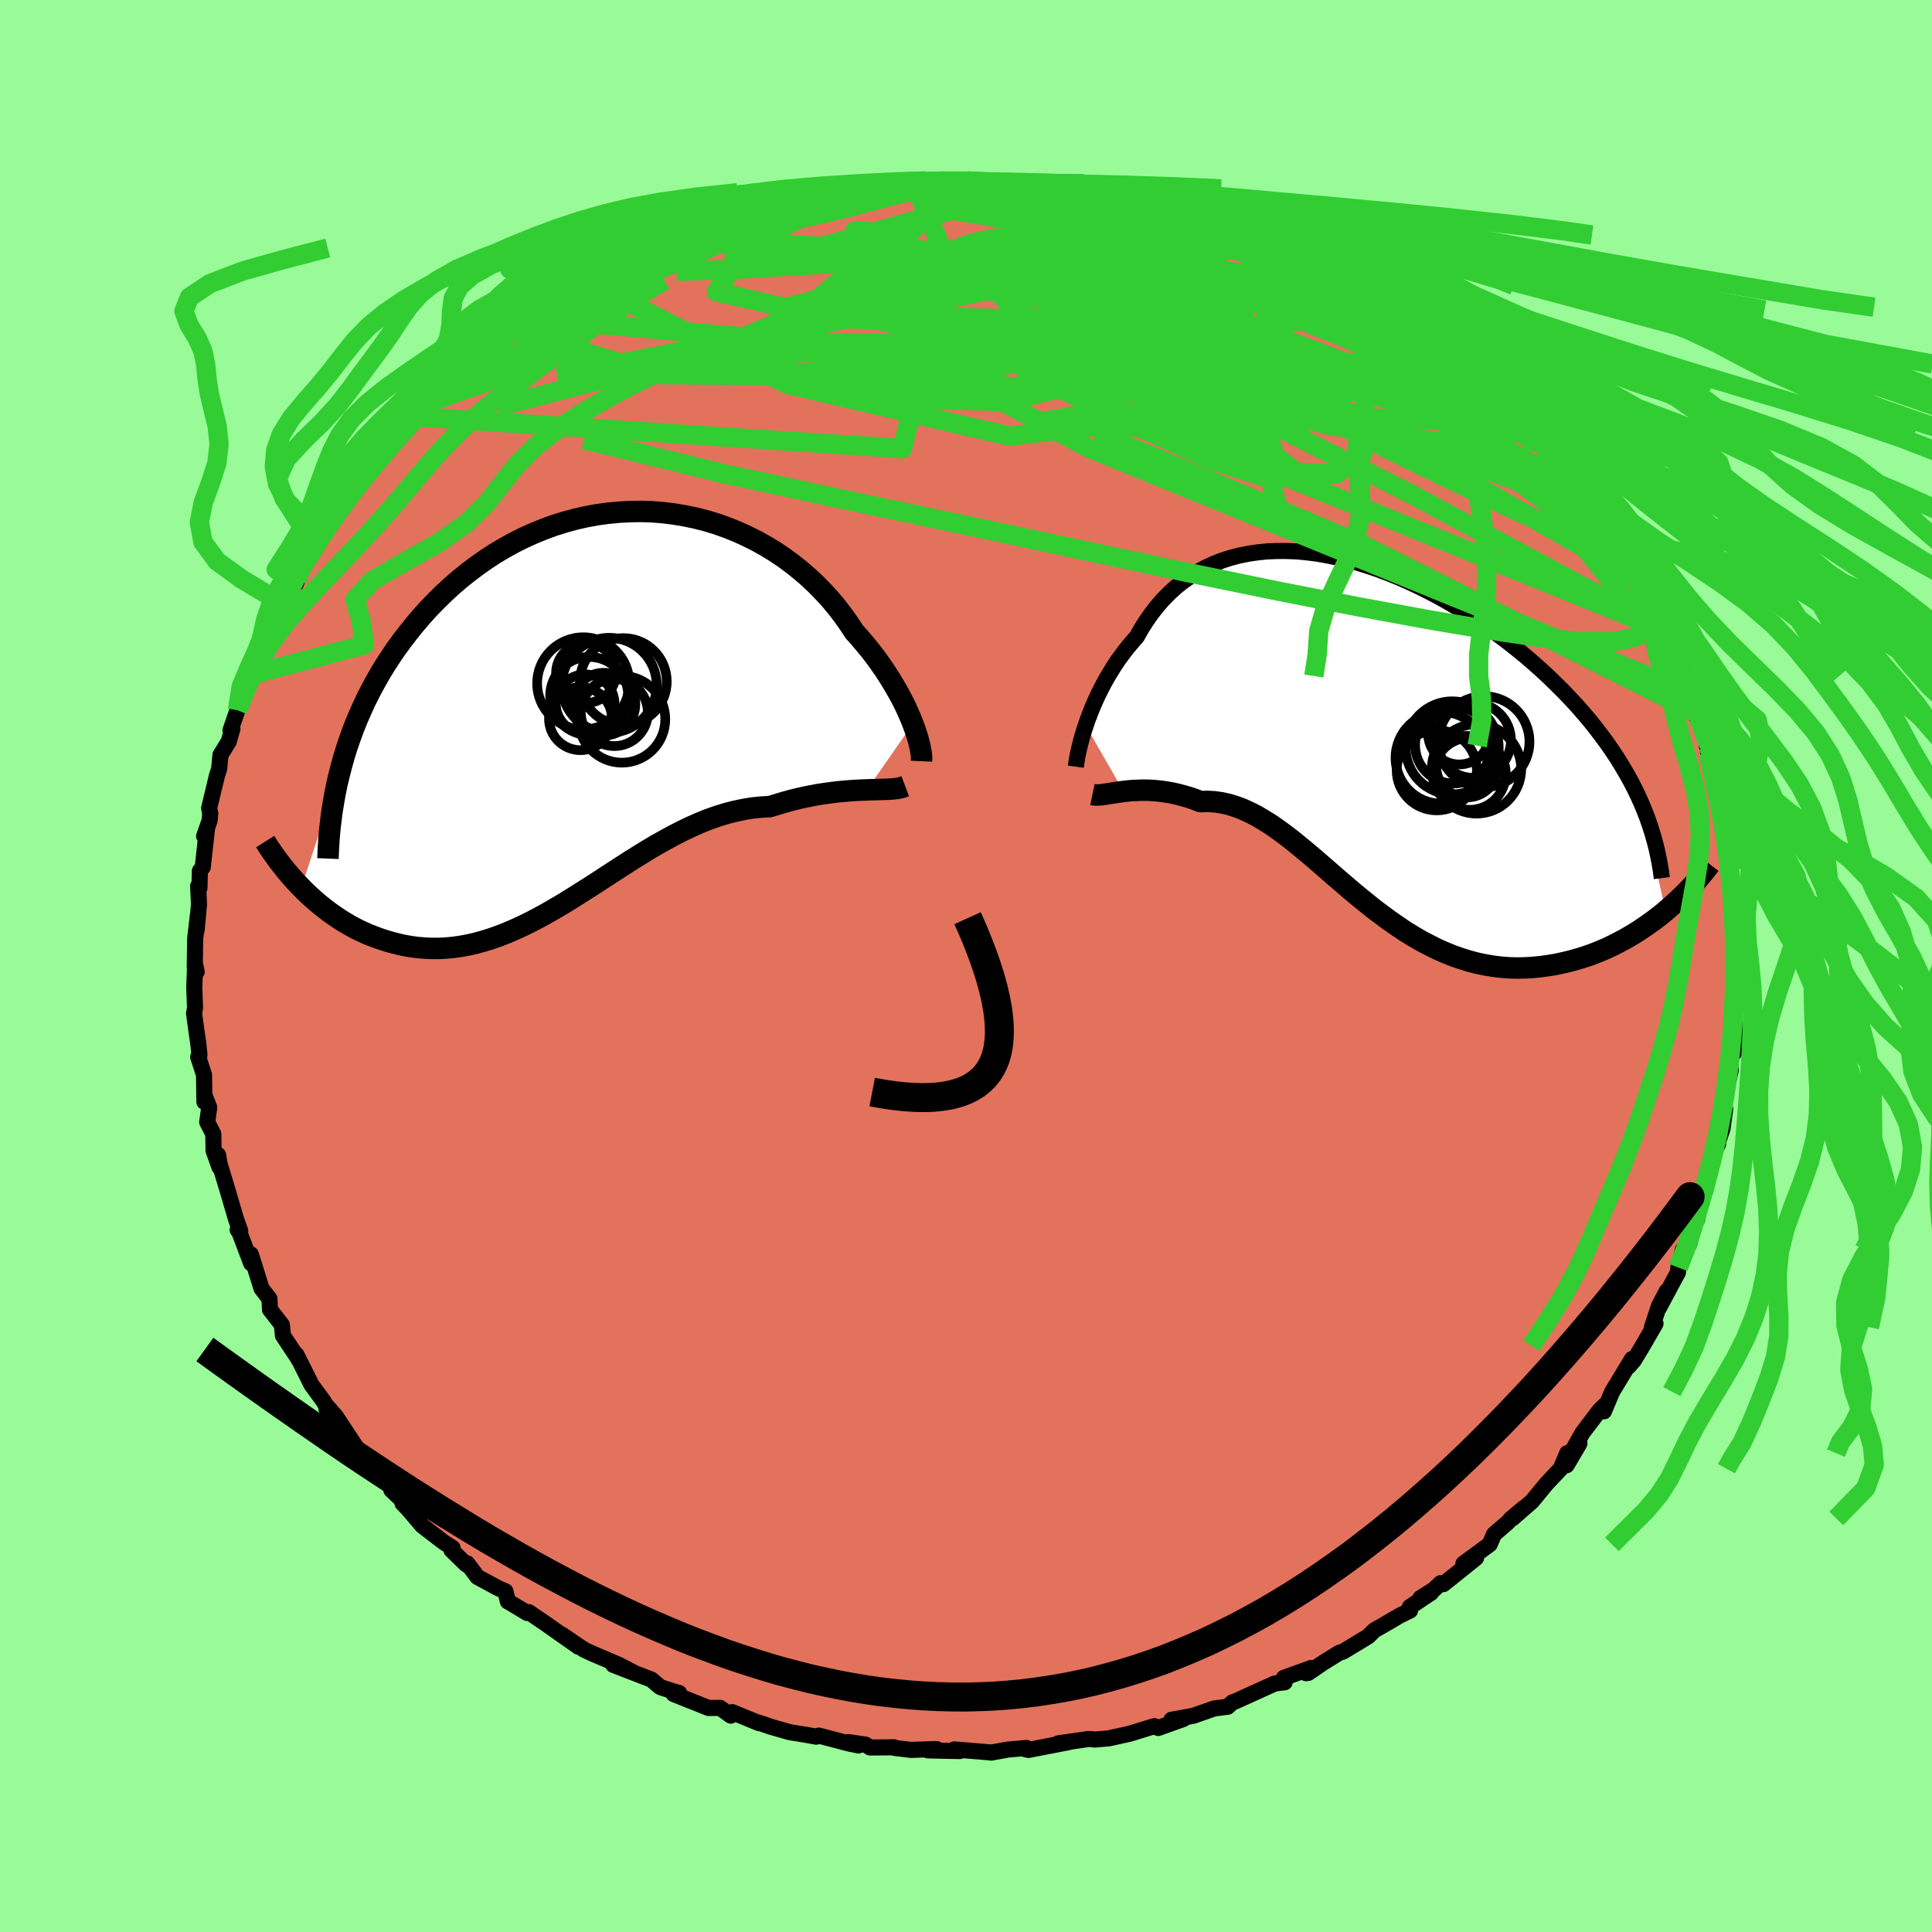 <svg xmlns="http://www.w3.org/2000/svg" width="500" height="500" viewBox="-100 -100 200 200"><defs><clipPath id="c"><path d="m33.15 1.42-.22-.56-.25-.57-.27-.6-.3-.61-.33-.63-.36-.63-.38-.65-.4-.65-.43-.66-.46-.66-.48-.67-.51-.66-.54-.66-.56-.66-.58-.65-.55-.84-.58-.82-.63-.82-.67-.81-.71-.78-.75-.77-.78-.74-.82-.71-.86-.69-.89-.66-.92-.62-.95-.58-.98-.55-1-.5-1.03-.47-1.05-.42-1.06-.38-1.09-.33-1.1-.28-1.11-.23-1.13-.19-1.13-.14-1.13-.09-1.14-.04-1.14.02-1.14.06-1.14.11-1.13.15-1.13.21-1.11.25-1.1.3-1.09.34-1.07.39-1.06.43-1.04.47-1.02.51-.99.55-.98.58-.95.62-.92.65-.9.68-.87.7-.85.73-.82.76-.78.77-.77.79-.73.81-.7.82-.67.84-.65.84-.62.85-.59.87-.57.88-.54.89-.51.91-.49.91-.46.92-.43.94-.41.94-.38.94-.35.96-.33.95-.3.96-.27.97-4.18 12.67.44.45.47.44.47.42.49.42.5.4.52.4.53.37.54.37.55.34.56.33.58.31.59.29.6.27.6.24.63.23.63.21.65.19.67.17.67.15.69.12.71.09.71.06.72.03h.74l.75-.04.75-.07.77-.11.77-.14.78-.18.79-.22.8-.25.8-.28.82-.32.81-.35.83-.38.83-.41.84-.44.84-.46.84-.49.86-.5.85-.53.86-.54.87-.55.87-.56.87-.57.88-.57.88-.57.88-.57.89-.55.89-.55.89-.53.9-.5.9-.49.9-.46.9-.43.91-.4.9-.36.91-.32.91-.28.9-.23.91-.19.9-.15.91-.09.89-.05.75-.23.73-.22.73-.2.72-.18.72-.16.7-.14.69-.13.68-.1.67-.09.65-.08.63-.06.62-.05.6-.04.58-.03.56-.02"/></clipPath><clipPath id="b"><path d="m-28.35-1.09.2-.59.23-.6.24-.62.27-.62.29-.64.31-.63.33-.64.35-.63.38-.63.39-.63.42-.62.44-.6.46-.6.49-.58.5-.57.47-.84.51-.8.54-.77.58-.74.61-.7.65-.66.68-.62.71-.57.75-.53.78-.48.8-.43.84-.39.87-.34.89-.29.92-.24.94-.19.96-.14.98-.1 1.01-.04h1.02l1.03.04 1.05.1 1.06.13 1.07.19 1.07.22 1.09.26 1.08.31 1.09.34 1.08.37 1.09.42 1.08.44 1.07.48 1.07.51 1.05.53 1.04.56 1.04.59 1.01.6 1 .63.98.65.97.67.94.68.92.69.9.71.87.71.85.73.82.73.8.74.77.75.75.74.71.75.7.75.66.76.65.76.61.77.59.77.57.77.54.78.52.78.48.78.46.78.44.78.41.79.38.78.35.78 2.51 11.17-.55.45-.57.44-.59.42-.6.42-.61.41-.63.38-.65.38-.66.35-.67.34-.68.32-.69.29-.71.28-.72.25-.72.22-.74.21-.75.18-.77.17-.78.13-.79.11-.8.08-.81.05-.82.02-.82-.02-.83-.06-.84-.1-.83-.14-.84-.17-.84-.22-.84-.26-.84-.29-.84-.34-.84-.37-.83-.42-.84-.44-.82-.48-.83-.51-.81-.55-.82-.57-.8-.59-.81-.61-.79-.64-.79-.64-.79-.66-.78-.67-.77-.66-.77-.67-.76-.66-.76-.66-.75-.63-.75-.62-.74-.6-.74-.57-.74-.54-.73-.51-.74-.46-.73-.43-.73-.37-.72-.33-.73-.27-.72-.22-.73-.16-.72-.1-.72-.04-.72.02-.59-.23-.59-.2-.58-.17-.57-.15-.56-.13-.56-.1-.55-.08-.54-.06-.52-.04-.52-.02h-.51l-.49.02-.48.02-.46.04-.44.05"/></clipPath><filter id="a"><feTurbulence baseFrequency=".05" numOctaves="3" result="noise" type="noise"/><feDisplacementMap in="SourceGraphic" in2="noise" scale="2"/></filter></defs><rect width="100%" height="100%" x="-100" y="-100" fill="#98FB98"/><path fill="#E2725B" stroke="#000" stroke-linejoin="round" stroke-width="1.667" d="m80.05 1.42-.08-.21-.26.9-.08 1.38-.1 1.04.03 2.11-.03 2.33-.09-.74-.34 2.04.07.5-.35 1.55-.47 2.93.24-.44-.27 2.01-.6 1.76.14-.14-.65 1.26-.66 3.49.24-1.04-.92 2.06-.18 2.02.13-.76h-.11l-.83 3.28-.67.62-.47 1.85-.03.48-1.99 3.72.82-1.76-.79 1.5-.74 2.23.37-.37-1.32 2.28-.9 1.5-.53.62.32-.74-2.05 3.38-.86 2.04.27-.8-.73.71-1.77 2.33-1.02 1.82.71-.73-1.32 2.25.06-1.25-.68 1.61-1.49 1.58-1.48 1.8-2.03 1.77 1.19-1.09-1.31 1.1-.36.4-1.42 1.23-.45 1.04-2.72 2 1.31-.59-3.38 2.71-.29-.1-.68.65-1.41.89 1.11-.55-2.2 1.47.02.37-1.08.53-1.67.98-.93.52-.64.64-2.61 1.58-.41.13-1.68 1.04-1.52 1.04-.23.03.53-.54-2.83 1.02.09.46-1.01.12-4.11 1.86-.28.09-.5.46-1.4.18-2.14.75-.31.06-1.97.36 1.23-.08-2.6.93-.41-.19-2.56.79-2.18.48h-.03l-1.41.12-.35-.05-.27-.01-3.13.45 1.1-.13-4.17.81-.29-.05.06-.15-1.89.16-1.77.32.07-.01-3.88-.32.56.17-3.29-.07.89-.14-2.64.09-1.67-.2-.08-.07-2.49.02-.47-.3-1.8-.26 1.07.35-1.02-.21-3.08-.81-.27.11-.99-.18-1.78-.29-1.91-.55-1.33-.45.08.07-2.77-1.14-.15.36-1.1-.8-1.2.01-3.61-1.44.57-.11-.71-.2-1.15-.38-.15-.07-.87-.74-3.94-1.52 2.16.82-1.55-.81-2.72-1.16-.91-.42-2.31-1.57 1.72 1.26-3.35-2.36-1.79-1.22-.15.09-1.72-1.03-.3-.17-.25-1.05-.8-.35-2.09-1.13-1.06-1.41-.11.11-1.52-1.48.11-.23-.92-.59-2.2-1.69-1.49-1.74-.58-.61.39.1-1.54-1.47.26-.07-2.18-1.9-.57-1.08-.76-.15.65-.37-.93-.69-2.2-3.34-.95-1.09-.03.32.25.27-.53-1.05-1.27-1.73-1.56-3.12.21.49-.13-.24-1.48-2.23-.11-1.11-1.23-1.58-.06-1.12-.82-1.07-.88-2.82-.23-.72.04.94-1.21-3.2-.19-.27.27.11-.44-1.23-.92-3.14-.78-2.57-.15-.91.14 1.26-.61-1.71-.03-1.73-.63-1.23.21-1.52-.43-1.11-.07.53-.04-2.79-.6-1.84.13-.21-.13-1.25-.12-.79-.31-2.27.1-.59-.08-2.09.09-2.4.16.76-.2-.4.04-2.97.28-2.44-.12 1.48.24-2.63-.09-1.91.14.18.04-1.74.3-.4.45-4.08-.31.88.56-1.59.08-.72-.12-.59.81-3.37.23-.71.13-1.42.87-1.41.37-1.31-.2.16.72-2.08.17-.36 1.19-3.05.45-1.36-.6 1.16 1.1-2.05.66-1.46.11-.55 1.03-2.75.67-.36.23-1.37 1.03-.91.1-.3.03-.08.54-1.53 1.74-2.89.07.04 1-1.77 1.31-1.72-.18-.44-.29 1.28 2.92-4.02-.29.47 1.12-1.36 1.81-2.28-.65.19 1.09-.88.55-.24 1.65-1.77.71-.98 1.62-1.53-.93.95 1.53-1.35.41-.75 2.69-2.42.34-.07-.83.49 1.55-.96 1.88-1.62 1.28-.57-.73.2 2.23-1.59.06-.2 2.25-1.2.57-.51 2.5-1.41.39-.62 1.8-.54.13-.48-.6.16 2.72-1.05.74-.25 1.65-1.19 1.06-.24 2.38-1.07-.69.19 2.17-.87 1.42-.08 1.78-.73.03-.12 2.27-.61-.16-.21 2.04-.36-.2.13 2.6-.81h-.77l3.25-.52-.08.01 2.75-.55.38.12 1.59-.33 1.33-.43-.99.23 3.05-.09 3.24-.53-.94.12 1.41-.12 1.21.13.56-.2 2.61.08-.06-.23 1.64.38.52-.04 2.69.09 1.79-.08 1.46.07.46.12 1.21.19 3.28.62-.82-.38.57.28 1 .35 2.79.54 1.74.25-.39.19 1.11-.11.75.34 2.58.71-.13.05 3.42.87.75.56.74.14 1.37.34 2.04 1.13-1.7-.86 1.74.79 1.83 1.09.37.12 2.46.94.5.54-.04-.07 3.82 1.7-1.53-.76.86.88 4.67 2.5-.69-.59.42.33-.05.29 3.91 2.77-1.42-1.48 2.04 1.81.69.21.27.59 2.84 1.7.49.61.74.71.2.53 2.1 2.38-.14-.4.11-.27 2.49 3.02 1.71 1.1-.24-.01-.17-.19.87 1.59 1.2 1.57.12-.01 1.65 1.55.18.38 2.03 3.13-.05-.49.33 1.19 1.28 1.75.59.54-.24.04 1.8 2.53.76 1.32-.35-.48 1.69 3.84-.75-2.37 1.54 2.59.42 1.41 1.09 3.15.74.99-.19.59.46.82.79 1.04-.08.99.53 1.32.14-.3 1.02 3.34-.16-.5.23 1.23.55 1.64.65 3.41-.01-.83.21 2.28.43.22-.04 1.54.62 1.76-.2.97-.09-.41.28 3.06.06 1.71.22-.65.33 1.89-.22.23.09 3.87v-.44l.34 3.25-.08-.21" filter="url(#a)"/><path fill="#fff" d="m-28.35-1.09.2-.59.23-.6.24-.62.27-.62.29-.64.31-.63.33-.64.35-.63.38-.63.39-.63.42-.62.44-.6.46-.6.49-.58.5-.57.47-.84.51-.8.54-.77.58-.74.61-.7.65-.66.68-.62.71-.57.75-.53.78-.48.8-.43.84-.39.87-.34.89-.29.92-.24.94-.19.96-.14.98-.1 1.01-.04h1.02l1.03.04 1.05.1 1.06.13 1.07.19 1.07.22 1.09.26 1.08.31 1.09.34 1.08.37 1.09.42 1.08.44 1.07.48 1.07.51 1.05.53 1.04.56 1.04.59 1.01.6 1 .63.98.65.97.67.94.68.92.69.9.71.87.71.85.73.82.73.8.74.77.75.75.74.71.75.7.75.66.76.65.76.61.77.59.77.57.77.54.78.52.78.48.78.46.78.44.78.41.79.38.78.35.78 2.51 11.17-.55.45-.57.44-.59.42-.6.42-.61.41-.63.38-.65.38-.66.35-.67.34-.68.32-.69.29-.71.28-.72.25-.72.22-.74.21-.75.18-.77.17-.78.13-.79.11-.8.08-.81.05-.82.02-.82-.02-.83-.06-.84-.1-.83-.14-.84-.17-.84-.22-.84-.26-.84-.29-.84-.34-.84-.37-.83-.42-.84-.44-.82-.48-.83-.51-.81-.55-.82-.57-.8-.59-.81-.61-.79-.64-.79-.64-.79-.66-.78-.67-.77-.66-.77-.67-.76-.66-.76-.66-.75-.63-.75-.62-.74-.6-.74-.57-.74-.54-.73-.51-.74-.46-.73-.43-.73-.37-.72-.33-.73-.27-.72-.22-.73-.16-.72-.1-.72-.04-.72.02-.59-.23-.59-.2-.58-.17-.57-.15-.56-.13-.56-.1-.55-.08-.54-.06-.52-.04-.52-.02h-.51l-.49.02-.48.02-.46.04-.44.05" filter="url(#a)" transform="translate(40.74 -23.8)"/><path fill="#fff" d="m33.15 1.42-.22-.56-.25-.57-.27-.6-.3-.61-.33-.63-.36-.63-.38-.65-.4-.65-.43-.66-.46-.66-.48-.67-.51-.66-.54-.66-.56-.66-.58-.65-.55-.84-.58-.82-.63-.82-.67-.81-.71-.78-.75-.77-.78-.74-.82-.71-.86-.69-.89-.66-.92-.62-.95-.58-.98-.55-1-.5-1.03-.47-1.05-.42-1.06-.38-1.09-.33-1.1-.28-1.11-.23-1.13-.19-1.13-.14-1.13-.09-1.14-.04-1.14.02-1.14.06-1.14.11-1.13.15-1.13.21-1.11.25-1.1.3-1.09.34-1.07.39-1.06.43-1.04.47-1.02.51-.99.55-.98.58-.95.62-.92.65-.9.68-.87.7-.85.73-.82.76-.78.77-.77.79-.73.81-.7.82-.67.84-.65.84-.62.85-.59.87-.57.88-.54.89-.51.91-.49.91-.46.92-.43.94-.41.94-.38.94-.35.96-.33.95-.3.96-.27.97-4.18 12.67.44.45.47.44.47.42.49.42.5.4.52.4.53.37.54.37.55.34.56.33.58.31.59.29.6.27.6.24.63.23.63.21.65.19.67.17.67.15.69.12.71.09.71.06.72.03h.74l.75-.04.75-.07.77-.11.77-.14.78-.18.79-.22.8-.25.8-.28.82-.32.81-.35.83-.38.83-.41.84-.44.84-.46.84-.49.86-.5.85-.53.86-.54.87-.55.87-.56.87-.57.88-.57.88-.57.88-.57.89-.55.89-.55.89-.53.9-.5.9-.49.9-.46.9-.43.91-.4.9-.36.91-.32.91-.28.9-.23.91-.19.9-.15.91-.09.89-.05.75-.23.73-.22.73-.2.72-.18.72-.16.7-.14.69-.13.68-.1.67-.09.65-.08.63-.06.62-.05.6-.04.58-.03.56-.02" filter="url(#a)" transform="translate(-38.65 -26.5)"/><g fill="none" stroke="#000" transform="translate(40.74 -23.8)"><path stroke-linejoin="round" stroke-width="1.667" d="m-29.37 3.17.03-.23.04-.29.06-.34.07-.38.09-.43.11-.46.12-.49.15-.53.16-.54.19-.57.2-.59.23-.6.24-.62.27-.62.29-.64.31-.63.33-.64.35-.63.38-.63.39-.63.42-.62.44-.6.46-.6.49-.58.5-.57.47-.84.51-.8.54-.77.58-.74.61-.7.65-.66.68-.62.71-.57.75-.53.78-.48.8-.43.84-.39.87-.34.89-.29.92-.24.94-.19.96-.14.98-.1 1.01-.04h1.02l1.03.04 1.05.1 1.06.13 1.07.19 1.07.22 1.09.26 1.08.31 1.09.34 1.08.37 1.09.42 1.08.44 1.07.48 1.07.51 1.05.53 1.04.56 1.04.59 1.01.6 1 .63.98.65.97.67.94.68.92.69.9.71.87.71.85.73.82.73.8.74.77.75.75.74.71.75.7.75.66.76.65.76.61.77.59.77.57.77.54.78.52.78.48.78.46.78.44.78.41.79.38.78.35.78.33.79.3.78.27.78.25.78.22.77.2.78.17.77.15.77.13.77.1.77" filter="url(#a)"/><path stroke-linejoin="round" stroke-width="2.222" d="m-27.65 6.05.19.04.23.01.26-.01.29-.02.31-.05.35-.05.36-.06.39-.06.41-.06.43-.06.44-.05.46-.04.48-.02.49-.02h.51l.52.02.52.04.54.06.55.08.56.1.56.13.57.15.58.17.59.2.59.23.72-.02.72.04.72.1.73.16.72.22.73.27.72.33.73.37.73.43.74.46.73.51.74.54.74.57.74.6.75.62.75.63.76.66.76.66.77.67.77.66.78.67.79.66.79.64.79.64.81.61.8.59.82.57.81.55.83.51.82.48.84.44.83.42.84.37.84.34.84.29.84.26.84.22.84.17.83.14.84.1.83.06.82.02.82-.02.81-.05.8-.08.79-.11.78-.13.77-.17.75-.18.74-.21.72-.22.72-.25.71-.28.69-.29.68-.32.67-.34.66-.35.65-.38.63-.38.61-.41.6-.42.59-.42.57-.44.55-.45.53-.46.52-.47.5-.47.49-.48.47-.48.45-.49.43-.49.42-.5.4-.49.38-.5" filter="url(#a)"/><circle cx="10.311" cy="-.282" r="3.218" clip-path="url(#b)" filter="url(#a)"/><circle cx="12.881" cy=".583" r="4.708" clip-path="url(#b)" filter="url(#a)"/><circle cx="7.996" cy="3.538" r="4.152" clip-path="url(#b)" filter="url(#a)"/><circle cx="11.786" cy=".438" r="3.886" clip-path="url(#b)" filter="url(#a)"/><circle cx="11.126" cy="3.163" r="3.182" clip-path="url(#b)" filter="url(#a)"/><circle cx="11.406" cy="3.903" r="3.732" clip-path="url(#b)" filter="url(#a)"/><circle cx="8.481" cy="2.248" r="4.754" clip-path="url(#b)" filter="url(#a)"/><circle cx="12.106" cy="3.393" r="4.628" clip-path="url(#b)" filter="url(#a)"/><circle cx="9.736" cy=".918" r="3.988" clip-path="url(#b)" filter="url(#a)"/><circle cx="9.591" cy="1.218" r="4.816" clip-path="url(#b)" filter="url(#a)"/></g><g fill="none" stroke="#000" transform="translate(-38.65 -26.5)"><path stroke-linejoin="round" stroke-width="2.222" d="m34.04 5.3.01-.21v-.26l-.03-.3-.06-.34-.07-.38-.1-.42-.12-.45-.15-.48-.17-.51-.2-.53-.22-.56-.25-.57-.27-.6-.3-.61-.33-.63-.36-.63-.38-.65-.4-.65-.43-.66-.46-.66-.48-.67-.51-.66-.54-.66-.56-.66-.58-.65-.55-.84-.58-.82-.63-.82-.67-.81-.71-.78-.75-.77-.78-.74-.82-.71-.86-.69-.89-.66-.92-.62-.95-.58-.98-.55-1-.5-1.03-.47-1.05-.42-1.06-.38-1.09-.33-1.1-.28-1.11-.23-1.13-.19-1.13-.14-1.13-.09-1.14-.04-1.14.02-1.14.06-1.14.11-1.13.15-1.13.21-1.11.25-1.1.3-1.09.34-1.07.39-1.06.43-1.04.47-1.02.51-.99.55-.98.58-.95.62-.92.65-.9.68-.87.7-.85.73-.82.76-.78.77-.77.79-.73.81-.7.82-.67.84-.65.84-.62.85-.59.87-.57.88-.54.89-.51.91-.49.91-.46.92-.43.94-.41.94-.38.94-.35.96-.33.95-.3.96-.27.97-.25.96-.23.97-.2.97-.17.97-.16.97-.12.97-.11.96-.08.97-.06.97-.04.96" filter="url(#a)"/><path stroke-linejoin="round" stroke-width="2.222" d="m32.36 7.89-.24.09-.28.08-.31.06-.36.04-.39.03-.42.02-.45.01-.48.02-.51.01-.54.02-.56.02-.58.03-.6.04-.62.05-.63.06-.65.08-.67.09-.68.1-.69.13-.7.14-.72.16-.72.18-.73.2-.73.22-.75.23-.89.05-.91.09-.9.15-.91.19-.9.23-.91.28-.91.32-.9.36-.91.4-.9.43-.9.46-.9.49-.9.5-.89.53-.89.55-.89.55-.88.57-.88.57-.88.57-.87.57-.87.56-.87.55-.86.54-.85.53-.86.5-.84.49-.84.46-.84.44-.83.41-.83.38-.81.35-.82.32-.8.28-.8.25-.79.22-.78.18-.77.14-.77.11-.75.07-.75.04h-.74l-.72-.03-.71-.06-.71-.09-.69-.12-.67-.15-.67-.17-.65-.19-.63-.21-.63-.23-.6-.24-.6-.27-.59-.29-.58-.31-.56-.33-.55-.34-.54-.37-.53-.37-.52-.4-.5-.4-.49-.42-.47-.42-.47-.44-.44-.45-.44-.45-.42-.46-.41-.47-.39-.47-.38-.48-.37-.48-.35-.49-.34-.48-.33-.49-.31-.49" filter="url(#a)"/><circle cx="1.722" cy="-2.562" r="4.912" clip-path="url(#c)" filter="url(#a)"/><circle cx="-1.258" cy=".898" r="3.26" clip-path="url(#c)" filter="url(#a)"/><circle cx="-.358" cy="-1.452" r="4.044" clip-path="url(#c)" filter="url(#a)"/><circle cx="3.027" cy=".958" r="4.492" clip-path="url(#c)" filter="url(#a)"/><circle cx="1.172" cy="-.607" r="3.248" clip-path="url(#c)" filter="url(#a)"/><circle cx="-.773" cy="-.647" r="3.038" clip-path="url(#c)" filter="url(#a)"/><circle cx="3.182" cy="-2.952" r="4.49" clip-path="url(#c)" filter="url(#a)"/><circle cx="2.247" cy=".263" r="3.47" clip-path="url(#c)" filter="url(#a)"/><circle cx="-.973" cy="-2.757" r="4.772" clip-path="url(#c)" filter="url(#a)"/><circle cx="-.688" cy="-3.827" r="3.096" clip-path="url(#c)" filter="url(#a)"/></g><g fill="none" stroke="#32CD32" stroke-linejoin="round" stroke-width="2"><path d="m32.78-73.79.72.34.67.51.26.52-.16.52-.55.54-.94.57-1.39.61-1.89.63-2.48.63-3.09.64-3.7.64-4.32.66-4.92.65-5.54.66-6.18.68-6.86.68-7.55.69-8.22.62-8.9.51-9.79.57m9.15-12.41 1.32-.43 1.45-.52 1.52-.51 1.65-.5 1.73-.5 1.73-.5 1.63-.47 1.49-.43 1.32-.38 1.15-.34.98-.28.78-.23.53-.16.2-.08-.21.01-.68.11-1.09.21m78.78 27.65 1.16 1.21.77 1.05.51.84.22.56-.05.27-.31-.01-.59-.29-.89-.59-1.24-.91-1.65-1.29-2.12-1.74-2.6-2.21-3.08-2.7-3.56-3.16-4.08-3.63-4.73-4.22" filter="url(#a)"/><path d="m-15.8-79.62 1.94-.34 1.31-.21 1.09-.18.99-.16.98-.11.9-.09.74-.04.45.01.12.06-.2.13-.52.18-.84.25-1.21.32-1.61.38-2.04.47-2.52.56-3.1.64-3.87.73m43.33-1.59 1.75.52 1.27.43 1.04.43.7.39.33.34-.08.29-.44.27-.79.25-1.1.25-1.39.27-1.72.25-2.09.23-2.52.2-3 .16-3.51.13-4.06.11-4.64.08-5.23.05-5.86-.01-6.53-.08-7.26-.11" filter="url(#a)"/><path d="m28.87-75.94.91.54.26.22.27.28.21.31-.01.28-.37.19-.83.09-1.31-.04-1.82-.13-2.35-.24-2.95-.35-3.63-.47-4.43-.63-5.24-.84-5.93-1-6.59-1.09" filter="url(#a)"/><path d="m14.14-79.82 2.03.43.93.33.27.32-.08.39-.33.52-.58.65-.92.75-1.36.85-1.88.92-2.46.99-3.06 1.06-3.68 1.12-4.27 1.23-4.86 1.36-5.44 1.52-6.02 1.64-6.61 1.73-7.27 1.8-8.03 1.97-8.93 2.33M70.3-38.75l.75 2.05-.35 1.57-1.36 1.07-2.35.5-3.34-.02-4.31-.44-5.27-.78-6.25-1.06-7.23-1.33-8.24-1.61-9.26-1.9-10.3-2.19-11.42-2.44-12.57-2.65-13.71-2.94-14.64-3.58m94.98-3.58.13-.09.73.6.96.9.81.81.55.61.33.45.17.33.04.21-.11.06-.3-.12-.55-.33-.84-.6-1.18-.91-1.55-1.28-1.91-1.65-2.23-2.02-2.57-2.36-3.27-2.83" filter="url(#a)"/><path d="m35.61-72.73.52.42.79.43.85.46.77.48.67.47.48.41.22.32-.05.23-.33.12-.6.03-.91-.07-1.23-.18-1.59-.28-1.98-.39-2.4-.51-2.84-.65-3.3-.81-3.75-.99-4.23-1.18-4.72-1.38-5.23-1.57L1-79.13m-11.74-1.45 2.88-.06 2.47.16 2.3.44 2.49.68 2.83.88 3.19 1.04 3.49 1.19 3.76 1.3 3.99 1.42 4.21 1.52 4.4 1.6 4.53 1.68 4.59 1.77 4.58 1.83 4.45 1.83 4.15 1.64 3.76 1.39m-85.88-12.87 1.43-.87 1.27-.6 1.09-.46.95-.34.82-.24.67-.14.45-.02.2.1-.09.24-.38.38-.68.55-.98.72-1.29.88-1.62 1.06-1.96 1.27-2.38 1.52-2.85 1.81-3.33 2.07-3.76 2.22-4.15 2.31" filter="url(#a)"/><path d="m-34.55-73.14 1.68-.82 1.99-.47 2.31-.26 2.66-.1 3.03.01 3.36.1 3.65.19 3.88.26 4.08.34 4.26.4 4.44.45 4.57.48 4.7.5 4.79.53 4.89.56 4.94.6 4.94.65 4.81.61 4.51.45" filter="url(#a)"/><path d="m-39.73-70.36.81-.57 1.08-.53 1.22-.52 1.45-.57 1.74-.64 1.94-.71 2.05-.74 2.09-.73 2.07-.7 2.01-.65 1.93-.6 1.83-.55 1.68-.5 1.47-.45 1.21-.39.91-.31.63-.25.43-.18.23-.1-.02-.03m27.11.26 2.15.41 1.33.26.9.19.78.19.77.2.74.23.6.22.35.18-.01.12-.47.02-1-.07-1.55-.18-2.12-.27-2.64-.36-3.09-.46-3.53-.57-4.12-.7" filter="url(#a)"/><path d="m-3.98-81.2 1.19.08 1.47.09 1.68.17 1.85.25 2.02.33 2.22.38 2.36.42 2.42.45 2.41.48 2.35.5 2.24.52 2.11.52 1.97.49 1.81.46 1.69.43 1.54.38 1.37.34 1.12.26.82.17.5.06.17-.06m-42.41-5.9 1.03-.16 1.59.08 2.28.17 2.62.25 2.74.35 2.85.45 2.98.52 3.14.57 3.26.62 3.32.64 3.3.64 3.25.62 3.18.6 3.05.58 2.82.57 2.61.58m-22.83-7.39 1.94.33.98.17.96.22 1.17.27 1.21.28 1.09.24.87.19.63.14.39.11.14.07-.15.01-.49-.07-.92-.17-1.47-.29-2.15-.44-2.8-.62m43.92 22.17.18-.03.87.79 1.2 1.22 1.16 1.23.95 1.09.78.98.69.89.61.78.5.59.3.35.05.04-.28-.29-.65-.75-1.08-1.4" filter="url(#a)"/><path d="m22.59-77.85 2.07.72.49.61-.52.6-1.4.66-2.28.74-3.16.86-3.99 1.02-4.84 1.17-5.74 1.32-6.72 1.43-7.8 1.54-8.98 1.73-10.31 2.02-11.72 2.36m95.64.61 1.28 1.38.67.62.62.57.54.57.29.38-.09.12-.47-.14-.8-.37-1.1-.59-1.41-.84-1.8-1.14-2.26-1.48-2.79-1.9-3.4-2.36-3.95-2.86-4.21-3.21" filter="url(#a)"/><path d="m18.28-78.84.99.06 1 .29.93.37.77.41.49.41.13.38-.28.35-.7.32-1.13.3-1.53.3-1.91.3-2.31.33-2.73.33-3.2.34-3.71.33-4.27.33-4.88.33-5.51.37-6.17.4-6.81.4-7.42.29m-2.93-2.43 1.41-.43 1.73-.53 1.98-.52 2.28-.53 2.49-.55 2.59-.55 2.58-.54 2.49-.52 2.35-.49 2.21-.46 2.07-.43 1.91-.41 1.67-.37 1.3-.28m26.56 3.04.91.34 1.68.62 1.72.67 1.63.69 1.53.68 1.45.68 1.39.68 1.36.68 1.33.65 1.25.61 1.09.51.83.38.46.18.02-.05-.36-.26-.75-.42m-56.46-7.85.39-.14 1.33-.25 1.5-.25 1.45-.23 1.3-.22 1.09-.18.88-.14.69-.09.47-.05.17.01-.26.08-.82.15-1.41.24-1.99.31-2.47.39" filter="url(#a)"/><path d="m14.14-79.82 2.2.43 1.49.31 1.16.27 1.13.28 1.19.31 1.19.34 1.05.31.77.23.37.13-.12-.01-.61-.15-1.07-.29-1.47-.4-1.86-.53m45.96 32.67.73 1.11v.47l-.51.19-1.02-.06-1.62-.4-2.28-.84-2.99-1.28-3.71-1.72-4.45-2.12-5.2-2.54-5.99-3.03-6.87-3.64-7.8-4.34-8.75-5.03-9.69-5.68m-35.52-.62 1.9-.63 1.69-.47 1.55-.44 1.47-.42 1.44-.4 1.41-.38 1.38-.35 1.36-.34 1.31-.32 1.23-.29 1.12-.25.94-.22.73-.16.48-.1.18-.05-.17.03-.53.1-.94.17-1.36.24-1.77.32" filter="url(#a)"/><path d="m68.95-41.06.48.91.38.82.37.78.37.75.32.78.24.74.08.57-.12.27-.36-.1-.59-.49-.82-.85-1.04-1.2-1.27-1.53-1.52-1.88-1.81-2.27-2.14-2.66-2.49-3.09-2.8-3.51-3.07-3.91L50-61.19" filter="url(#a)"/><path d="M69.71-39.74 57.58-52.73l-8.38-1.48-11.49-1.74-10.94-2.87-8.28-1.69-6.46.16-5.5.91-4.13.28-1.87-.97.78-1.91 3.26-2.07 5.46-1.37 7.3-.13 8.23 1.2 7.19 2.01 3.29 1.8-3.17.69-9.61-.29-10.46.62 1.47 4.71 26.87 11.31 34.6 17.41" filter="url(#a)"/><path d="m-39.34-70.98 20.82 10.76L4.5-54.85l11.87-1.41 5.13-3.49 1.44-2.05.2.91 1.32 3.31 3.7 3.9 5.32 2.55 4.81.21 2.66-1.8.68-2.42-.22-1.6-1.49-.21-5.61.68-12 .77L12-56.13l41.13-4.86" filter="url(#a)"/><path d="m-5.39-81.08 2.58 6.07-1.2 3.69 6.58.78 4.64-.15-.71.09-2.37.98.42 2.23 4.07 3.4 4.85 3.8 1.61 2.99-3.12 1.21-3.82-.4 4-.72 16.7.01 20.49.6 13.88 6.75" filter="url(#a)"/><path d="M59.6-54.63 15.97-65.65.15-63.72l-8.28 2.01-7.58.41-3.12.01 4.71.34 11.59.63 14.43.73 12.83.71 8.05.55 1.81.08-4.34-.7-8.96-1.44-10.74-1.8-9.21-1.66-5.55-1.36-2.76-1.12-3.75-.92-7.62-.82-7.49-1.73 3.19-4.86 11.9-5.92" filter="url(#a)"/><path d="M72.26-34.75 17.9-56.81 6.2-61.46l2.97-.42 9.22-.03 8.15.07 2.36.18-3.97.17-7.2.06-6.23-.09-2.63-.49.78-1.27 1.88-2.18.4-2.76-2.54-2.55-5.09-1.38-5.73.88-3.72 4.17.08 7.22-1.51 6.32-50.28-3.28" filter="url(#a)"/><path d="m43.89-67.94-17.85 2.21-17.92-1.55.28.34 10.58 2.95 11.13 3.27 6.06 1.77-.35-.12-4.92-1.34-5.97-1.47-3.67-.67-.12.25 1.61.37-.36-.66-4.88-2.28-7.87-3.27-4.87-2.63 5.21-.04 17.46 4.17L50.3-57.4l16.5 13.23" filter="url(#a)"/><path d="m75.15-28.16-12.26-17.7-7.6-5.77-11.38-3.7-13.87-3.72-11.07-3.46-4.31-2.23 2.55-.48 6.28.78 5.63.96 1.28.19-4.79-.78-10.11-1.26-12.65-1.01-11.67-.49-7.83-.38-2.11-.92 5.56-1.46 16.18-.29 27.96 4.21 28.25 10.84" filter="url(#a)"/><path d="M69.36-40.22 25.05-65.64l-14.27-5.81-1.44 2.67L8-64.08l-6.77 3.27-8.8.9-4.07-.7 4.55-1.05 11.77-.68 13.92-.43 10.68-.48 4.37-.24-2.01.88-5.67 2.56-2.98 3.01 8.03-.92-.07-16.92" filter="url(#a)"/><path d="m-45.11-67.04 48.08 4.19-8.56-1.55-13.7-.16-3.65-.29 4.23-1.5 5.82-2.52 3.68-2.77 1.07-2.31-.65-1.45-1.46-.63-1.3-.04.15.4 2.46.94 3.49 1.54.44 1.55-5.83.09-4.48-2.82L8.44-81" filter="url(#a)"/><path d="m-46.61-65.65 14.92 4.43 13.84.12 7.6-1.69 8.81-1.37 8.73-.8 4.74-.96-.47-1.47-3.9-1.7-4.77-1.41-4.07-.81-3.06-.04-2.11.81-.62 1.64 2.02 2.25 5.26 2.4 7.43 1.96 7.09 1.12 4.84.34 3.97.3 7.71 1.72 14.3 4.32 14.83 5.6 6.32 4.72" filter="url(#a)"/><path d="m30.91-74.81-28.76.62-.48.45-2.88 1.36-4.93 2.12-1.36 2.75 4.07 2.71 7.82 1.66 8.73-.05 7.19-1.66 4.19-2.58 1.21-2.51-.26-1.52.09-.2.41.53-2.19.14-7.44-.59-4.99.59 34.73 4.37" filter="url(#a)"/><path d="M72.26-34.75 45.8-49 20.12-61.88l-10.63-5.2-1.72.5 1.82 2.41 2.75 1.83 1.8.49-.55-.58-2.54-.94-2.16-.48 1.1.53 5.4 1.39 7.72 1.34 6.08.01 1.2-1.99-3.85-3.33-6.27-2.99-6.79-1.29-9.81-.06-14.11-1.55L.34-81.42" filter="url(#a)"/><path d="M75.15-28.16 12.52-53.7l-9.04-4.89-2.63.03-3.84-1.49-1.24-2.98 3.37-2.71 6.77-1.31 7.24-.05 4.43.38-.74.12-6.03-.21-8.8-.25-7.37-.17-2.34-.46 3.57-1.22 7.16-1.89 6.74-1.85 2.85-1.03.74.15 25.86 3.09" filter="url(#a)"/><path d="M55.4-58.75 34.96-69.67l-2.13 1.98-2.41 4.76-7.52 1.68-8.95-1.98-6.93-3.6-4.33-3.25-2.65-2.05-1.78-1.04-1.27-.54-1-.34-1-.14-.93.16.03.43 2.52.51 6.02.35 8.54.03 7.16-.44.25-1.33-7.75-2.77 3.31-2.57" filter="url(#a)"/><path d="m55.43-58.08-38.28-5.79-3.1.03-2.12 2.01-3.01 2.25-5.28 1.15-8.51-.27-9.53-1.42-6.6-2.21-.95-2.73 4.44-2.99 7.14-2.88 6.6-2.36 4.28-1.5 2.55-.57 2.9.13 4.76.38 5.53.11 2.79-.38-1.96-.37.47 1.82 30.55 8.86" filter="url(#a)"/><path d="m53.13-60.99-56.15-6.1-11.21-2.47 9.43-1.71 12.7-.23 9.04 1.14 5.56 2.08 4.19 2.48 3.51 2.22 2 1.44-.17.51-1.57-.17-1.39-.67-.42-1.25-.28-2.1-1.82-2.84-3.88-2.86-4.22-1.95-2.52-.35-6.27.94-39.81-2.57" filter="url(#a)"/><path d="M43.57-67.91 7.15-71.35l5.31 6.56 14.56 8.3 7.01 5.22-1.98 1.03-6.63-2.13-7.36-3.36-5.71-2.79-2.65-1.26.62.06 2.33.38 1.42-.28-1.06-1.16-2.32-1.53-.29-1.34 4.15-1.21 6.94-1.35 2.02-2.14L-3.98-81.2m83.22 69.14 1.99 1.68L81-7.82l-.25 2.67.11 2.58.28 2.47.22 2.39.08 2.36L81.38 7l-.12 2.36-.15 2.35-.16 2.35-.18 2.33-.2 2.32-.24 2.27-.31 2.24-.4 2.22-.5 2.22-.61 2.26-.7 2.33-.76 2.39-.8 2.42-.87 2.36-1.06 2.28-1.25 2.36" filter="url(#a)"/><path d="m.4-81.19 2.13.11 2.55.11 2.51.16 2.44.26 2.49.37 2.59.45 2.67.54 2.66.62 2.58.68 2.44.75 2.29.81 2.19.85 2.15.91 2.17.96 2.24 1.01 2.34 1.06 2.43 1.11 2.53 1.18 2.59 1.26 2.63 1.35 2.65 1.44 2.61 1.54 2.54 1.61 2.44 1.66 2.35 1.67 2.26 1.69 2.2 1.73 2.19 1.81 2.25 1.93 2.37 2.08 2.29 2.08 1.42 1.48" filter="url(#a)"/><path d="m-3.98-81.2 1.98-.06 2.45.03 2.85.12 3.16.21 3.29.27 3.24.35 3.11.4 3.02.47 3.06.52 3.18.58 3.32.66 3.43.72 3.51.8 3.61.87 3.79.94 4.04 1.02 4.32 1.1 4.6 1.19 4.82 1.27 4.96 1.32 5.03 1.35 5.02 1.36 4.94 1.39 4.8 1.42 4.76 1.51 4.87 1.63 5.02 1.74 4.82 1.77 3.93 1.63 2.43 1.38" filter="url(#a)"/><path d="m-5.39-81.08 2.61-.01 2.66.01 2.85.04 3.18.1 3.49.16 3.62.25 3.52.34 3.24.42 2.92.51 2.77.59 2.86.66 3.22.72 3.7.78 4.24.83 4.73.87 5.12.93 5.4.99 5.51 1.03 5.34 1.07 4.86 1.09 4.18 1.12 3.75 1.2 4.22 1.37 6.39 1.66 11.09 2.04" filter="url(#a)"/><path d="m-4.45-81.2.99-.02 1.86-.02 2.56.04 3 .13 3.14.2 3.07.28 3.04.34 3.16.41 3.43.47 3.76.53 3.99.6 4.06.66 3.96.74 3.82.81 3.74.88 3.84.97 4.17 1.04 4.61 1.12 5.02 1.19 5.21 1.27 5.04 1.32 4.53 1.36 3.8 1.39 3.09 1.44 2.64 1.48 2.61 1.54 3.02 1.6 3.8 1.65 4.78 1.68 5.84 1.7 6.82 1.74 7.62 1.8 8.04 1.92 7.86 2.05 7 2.13 5.97 2.2 5.65 2.82" filter="url(#a)"/><path d="m-7.69-80.67 2.54-.26 2.44-.1 2.34-.02 2.28.04 2.2.1 2.13.18 2.08.26 2 .35 1.87.44 1.7.52 1.5.6 1.36.67 1.32.73 1.38.8 1.51.85 1.64.9 1.69.95 1.59 1.01 1.33 1.05.96 1.12.51 1.17.13 1.25-.17 1.34-.31 1.44-.25 1.54-.05 1.61.29 1.66.68 1.67.98 1.68 1.04 1.71.75 1.79.19 1.95-.23 2.23.81 2.82" filter="url(#a)"/><path d="m-7.69-80.67 2.37-.26 2.54-.1 2.6-.02 2.67.04 2.7.1 2.65.17 2.57.26 2.5.34 2.5.43 2.56.52 2.68.59 2.81.67 2.92.73 2.99.79 3.05.84 3.09.89 3.14.95 3.15 1 3.16 1.04 3.12 1.1 3.1 1.15 3.12 1.22 3.21 1.32 3.34 1.43 3.44 1.55 3.39 1.65 3.12 1.68 2.67 1.66 2.3 1.62 2.41 1.57 2.32.91" filter="url(#a)"/><path d="m-12.67-80.05 2.54-.47 2.33-.23 2.37-.15 2.44-.08 2.49-.03 2.5.03 2.5.09 2.48.17 2.46.24 2.43.33 2.45.41 2.46.49 2.46.58 2.46.65 2.42.71 2.35.78 2.27.82 2.2.88 2.16.93 2.17.98 2.19 1.03 2.19 1.07 2.16 1.1 2.11 1.12 2.11 1.21 2.24 1.37 2.59 1.66 2.98 2.05" filter="url(#a)"/><path d="m-13.05-80.17 1.75-.22 2.15-.27 2.35-.23 2.32-.16 2.36-.08 2.47.01 2.63.09 2.74.17 2.76.24 2.68.31 2.55.37 2.43.43 2.38.49 2.39.55 2.49.62 2.61.69 2.72.75 2.77.82 2.78.88 2.76.94 2.77 1.02 2.92 1.12 3.29 1.28 3.61 1.39 2.2.76" filter="url(#a)"/><path d="m-15.72-79.63 2.31-.42 2.12-.31 2.26-.28 2.3-.22 2.25-.16 2.16-.07 2.11.01 2.04.1 1.9.17 1.68.25 1.42.31 1.2.38 1.11.45 1.17.5 1.31.58 1.42.63 1.34.71 1.04.78.54.85-.02.92-.49 1-.74 1.09-.74 1.18-.53 1.26-.19 1.33.11 1.36.15 1.35-.27 1.34-1.2 1.34-2.11 1.43-2.46 1.56-3.89 1.73" filter="url(#a)"/><path d="m-18.97-79.11 2.98-.48 2.8-.44 2.58-.35 2.45-.27 2.41-.18 2.43-.11 2.48-.04 2.51.01 2.55.07 2.55.13 2.55.21 2.56.29 2.58.37 2.61.46 2.65.54 2.67.62 2.67.7 2.67.77 2.58.79 2.38.78 2.02.72 1.99.85" filter="url(#a)"/><path d="m-20.8-78.3 1.94-.68 2.41-.54 2.55-.46 2.6-.36 2.61-.27 2.64-.18 2.7-.12 2.8-.04 2.93.01 3.1.08 3.31.15 3.51.23 3.72.31 3.86.39 3.91.48 3.87.56 3.84.63 3.87.71 4.09.76 4.5.81 4.95.86 5.24.92 5.17.98 4.75 1.04 4.31 1.08 4.3 1.08 5.01 1.06 4.97.9" filter="url(#a)"/><path d="m-20.6-78.43.43-.6.78-.5 2.03-.41 2.64-.35 2.86-.28 2.95-.23 3.02-.16 3.16-.09H.61l3.54.07 3.69.16 3.75.22 3.77.3 3.79.36 3.88.43 4.04.48 4.29.55 4.56.62 4.8.68 4.98.75 5.05.82 5.07.88 5.18.95 5.55 1.02 6.34 1.12 7.51 1.28 8.29 1.4 5.31.76" filter="url(#a)"/><path d="m-20.6-78.43 2.3-.6 2.2-.5 2-.41 1.95-.34 2.05-.29 2.24-.23 2.45-.17 2.68-.09 2.91-.01 3.16.07 3.39.14 3.58.23 3.74.29 3.86.35 3.94.42 3.98.47 4.04.53 4.15.6 4.44.67 4.82.74 5.13.8 5.19.88 5.09.96 5 .97 3.41.69" filter="url(#a)"/><path d="m-22.48-77.86 1.94-.58 2.06-.56 2.04-.49 2-.41 2.05-.36 2.18-.29 2.34-.22 2.5-.16 2.66-.08L.11-81l2.95.08 3.07.16 3.13.24 3.15.31 3.15.37 3.19.44 3.3.5 3.5.57 3.75.64 4.03.71 4.25.78 4.37.85 4.38.92 4.32 1.01 4.26 1.09 4.22 1.17 4.2 1.26 4.13 1.32 3.88 1.36 3.44 1.36 2.91 1.36 2.6 1.39 2.83 1.47 3.7 1.65 4.95 1.91 6.66 2.35" filter="url(#a)"/><path d="m-27.98-76.32 2.72-.74 2.32-.66 2.17-.61 2.16-.55 2.16-.5 2.17-.43 2.18-.37 2.23-.31 2.27-.25 2.34-.19 2.39-.12 2.5-.04 2.62.04 2.77.12 2.87.19 2.89.27 2.82.33 2.7.39 2.58.42 2.5.45 2.45.46 2.65.57" filter="url(#a)"/><path d="m-27.98-76.32 2.39-.74 1.3-.66.54-.61.78-.55 1.68-.5 2.58-.43 3.11-.37 3.27-.31 3.18-.25 3.03-.19 2.97-.12 3.06-.04 3.29.04 3.57.12 3.81.19 3.91.27 3.86.33 3.72.39 3.63.42 3.68.45 3.89.46 3.92.57" filter="url(#a)"/><path d="m-30.15-75.45 2.71-.88 1.37-.77.82-.66 1.16-.6 1.82-.54 2.43-.5 2.88-.43 3.13-.36 3.22-.28 3.22-.2 3.15-.13 3.09-.06 3.06.01 3.08.08 3.15.16 3.29.23 3.48.31 3.69.4 3.89.48 4.06.56 4.16.64 4.19.7 4.09.77 3.94.83 3.73.88 3.56.93 3.49.99 3.57 1.03 3.81 1.08 4.17 1.12 4.64 1.19 5.21 1.27 5.79 1.42 6.17 1.59 6.01 1.79 5.35 1.96 4.89 2.36" filter="url(#a)"/><path d="m-30.15-75.45 2.61-.87 2.31-.76 2.15-.66 2.14-.6 2.27-.54 2.39-.5 2.47-.44 2.51-.37 2.52-.29 2.51-.22 2.51-.14 2.53-.08 2.55-.01 2.55.05 2.56.12 2.55.2 2.56.27 2.58.36 2.63.45 2.71.52 2.78.62 2.83.69 2.8.78 2.65.83 2.27.77 1.29.39" filter="url(#a)"/><path d="m-29.46-75.64 1.77-.69 1.99-.69 2.07-.66 2.08-.61 1.97-.56 1.79-.49 1.71-.44 1.79-.37 2.07-.32 2.44-.25 2.79-.19 3.09-.11 3.34-.04 3.59.03 3.83.12 4.06.2 4.18.26 4.14.34 3.94.39 3.74.43 3.71.48 4.11.55 5.07.73 6.76 1.11" filter="url(#a)"/><path d="m-29.46-75.64.59-.68.53-.69 1.69-.66 2.45-.61 2.55-.56 2.33-.5 2.19-.44 2.28-.37 2.54-.32 2.8-.26 3.01-.19 3.16-.12L0-81.09l3.6.03 3.89.1 4.09.19 4.11.27 3.89.33 3.63.39 3.55.43 3.81.43 4.76.31" filter="url(#a)"/><path d="m-32.9-74.33 1.2-1.06 2.23-.84 2.27-.74 2.28-.68 2.34-.62 2.37-.56 2.41-.49 2.43-.44 2.47-.37 2.51-.31 2.54-.25 2.58-.17 2.63-.1 2.71-.03 2.79.06 2.87.13 2.9.21 2.89.28 2.86.34 2.84.41 2.87.47 2.94.54 3.07.6 3.15.67 3.17.75 3.12.8 3.08.88 3.05.93 2.94.93 2.64.86 3.04.81" filter="url(#a)"/><path d="m-32.9-74.33 2.73-1.05 2.34-.83 2.29-.74 2.25-.67 2.21-.62 2.19-.56 2.18-.5 2.19-.44 2.21-.39 2.26-.32 2.3-.26 2.32-.2 2.37-.14 2.43-.05 2.57.02 2.71.1 2.83.18 2.82.26 2.67.33 2.45.4 2.33.47 2.07.5" filter="url(#a)"/><path d="m-35.29-72.89 1.26-1.3 2.56-1.06 2.43-.88 2.11-.77 1.98-.7 2.05-.62 2.18-.57 2.29-.5 2.38-.44 2.43-.38 2.51-.31 2.58-.25 2.67-.19 2.77-.1L-.23-81l2.97.05 3.04.12 3.07.21 3.05.27 2.94.34 2.85.4 2.8.46 2.86.53 3.05.59 3.29.67 3.5.73 3.56.79 3.51.88 3.52 1.06 3.62 1.17m30.83 57.15 1.16 2 2.32 2.19 2.35 2.17 2.55 2.2 3.03 2.32 3.28 2.44L96.16.26l3.12 2.56 2.95 2.56 2.55 2.56 1.78 2.56.72 2.54-.34 2.51-1.06 2.47-1.22 2.42-.83 2.37-.1 2.34.74 2.3 1.47 2.28 1.94 2.23 2.14 2.19 2.1 2.15 1.9 2.14 1.64 2.15 1.43 2.19 1.34 2.22 1.34 2.21 1.11 2.11.34 1.92-.68 1.8-1.61 2.38" filter="url(#a)"/><path d="m-38.01-71.84 2.17-1.26 2.52-1.14 2.15-1 1.85-.88 1.8-.79 1.9-.69 2.11-.63 2.35-.56 2.59-.51 2.76-.44 2.86-.37 2.89-.29 2.88-.23 2.88-.15 2.89-.08h2.92l2.97.06 3.04.13 3.12.2 3.2.29 3.27.37 3.34.46 3.37.54 3.37.62 3.36.69 3.35.75 3.37.81 3.43.84 3.53.91 3.66.99 3.78 1.08 3.55 1.07 1.5.61" filter="url(#a)"/><path d="m-38.01-71.84 2.94-1.26 2.45-1.14 2.24-1.01 2.23-.88 2.28-.78 2.32-.7 2.37-.62 2.42-.57 2.47-.5 2.51-.44 2.52-.36 2.54-.3 2.55-.22 2.57-.14 2.59-.08H1.6l2.63.07 2.63.14 2.63.22 2.64.3 2.65.38 2.67.46 2.7.55 2.72.62 2.7.7 2.64.75 2.55.82 2.47.86 2.44.93 2.48.98 2.55 1.04 2.59 1.08 2.54 1.08 2.39 1.07 2.25 1.06 2.61 1.11" filter="url(#a)"/><path d="m-37.54-71.52 1.3-.65 3.11-.99 3.14-1.04 3.15-.97 3.44-.89 3.62-.79 3.4-.7 2.86-.64 2.27-.57 1.86-.5 1.64-.45 1.55-.38 1.51-.3 1.47-.23 1.42-.15 1.38-.09 1.34-.02 1.3.06 1.24.12 1.17.2 1.07.27.93.37.75.45.51.53.18.61-.26.69-.75.76-1.15.8-1.28.81-1.08.83-.88.94-1.17 1.25" filter="url(#a)"/><path d="m-39.73-70.36-3.89-.91-3.62-.88 1.51-.97 4.41-1 4.72-.95 3.8-.89 2.76-.8 2.12-.71 1.99-.64 2.2-.59 2.54-.52 2.81-.47 2.97-.4 3.01-.34 3.07-.25 3.24-.18 3.53-.11 3.9-.05 4.28.01 4.61.06 4.94.11 5.19.17 5.43.22" filter="url(#a)"/><path d="m-42.8-68.44.28-1.53-.3-1.12-.12-1-.16-.99.56-.99 1.95-.95 3.26-.89 3.91-.8 3.85-.72 3.38-.65 2.87-.59 2.52-.53 2.4-.47 2.48-.41 2.71-.33 3.03-.26 3.42-.19 3.83-.11 4.2-.04h4.56l4.89.06 5.24.11 5.36.17 5.09.22" filter="url(#a)"/><path d="m-45.05-67.24 1.1-1.66.17-1.48.67-1.29 1.66-1.17 2.56-1.08 3.06-1 3.13-.91 2.93-.82 2.62-.73 2.35-.66 2.21-.6 2.2-.53 2.29-.46 2.43-.41 2.59-.35 2.72-.29 2.83-.23 2.91-.16 3.03-.08 3.24-.01 3.59.08 4.04.16 4.54.29 5.38.56" filter="url(#a)"/><path d="m-45.11-67.04 2.58-1.44 2.38-1.34 1.99-1.15 1.92-1.05 2.07-1.01 2.2-.99 2.28-.95 2.29-.89 2.25-.8 2.22-.73 2.22-.66 2.24-.6 2.3-.53 2.35-.48 2.38-.41 2.39-.34 2.36-.27 2.34-.19 2.33-.11 2.33-.05h2.36l2.38.05 2.35.1 1.91.19m68.71 62.83.71 2.52 1.13 2.45 1.37 2.49 1.32 2.56 1.35 2.6 1.51 2.56 1.58 2.49 1.34 2.44.86 2.41.32 2.39-.05 2.38-.17 2.38-.04 2.36.27 2.35.64 2.33.97 2.3 1.18 2.28 1.15 2.27.84 2.28.28 2.31-.36 2.32-.85 2.34-1 2.33-.72 2.28-.16 2.21.39 2.11.69 2 .71 1.91.56 1.87.18 1.98-.87 2.41-3.06 3.14" filter="url(#a)"/><path d="m-47.89-65.08 1.59-.84 3.15-1.37 3.62-1.48 3.01-1.43 2.25-1.32 1.87-1.21 1.85-1.11 2.06-1.01 2.28-.92 2.41-.83 2.44-.74 2.38-.67 2.27-.59 2.19-.53 2.11-.47 2.07-.4 2.04-.33 1.99-.27 1.94-.21 1.91-.13 1.89-.05 1.9.02 1.9.11 1.88.18 1.8.26 1.66.33 1.48.38 1.34.45 1.28.5 1.33.58 1.42.7 1.4.82.97.72" filter="url(#a)"/><path d="m-47.89-65.08-.39-.84.87-1.37 2.19-1.49 2.29-1.43 1.7-1.32 1.01-1.21.58-1.1.65-1.01 1.17-.92 1.96-.83 2.75-.74 3.31-.67 3.55-.59 3.53-.53 3.35-.47 3.16-.39 3.04-.34 3.04-.27 3.17-.2 3.37-.12 3.61-.05 3.87.02 4.09.11 4.28.19 4.41.26 4.53.32 4.75.39 5.14.45 5.72.51 6.38.59 6.84.67 6.65.72 5.32.66 2.8.41" filter="url(#a)"/><path d="m-49.77-63.46 2.6-1.86 2.23-1.58 2.17-1.44 2.09-1.31 2.02-1.19 2.03-1.11 2.1-1.04 2.17-1 2.22-.95 2.24-.88 2.26-.81 2.25-.73 2.28-.66 2.32-.6 2.38-.53 2.42-.46 2.45-.4 2.47-.32 2.48-.25 2.47-.18 2.47-.1 2.46-.04 2.45.03 2.44.1 2.41.17 2.38.25 2.36.34 2.37.43 2.4.51 2.44.59 2.49.68 2.46.77 1.95.75" filter="url(#a)"/><path d="m-51.32-62.5 2.47-1.87 1.8-1.43 1.73-1.45 1.86-1.46 2.07-1.41 2.27-1.31 2.37-1.22 2.37-1.11 2.34-1.02 2.31-.93 2.3-.84 2.33-.75 2.35-.67 2.38-.61 2.39-.53 2.4-.47 2.4-.41 2.42-.35 2.43-.28 2.45-.21 2.5-.15 2.58-.06 2.7.01 2.83.09 2.94.17 2.97.26 2.89.33 2.75.38 2.56.44 2.38.43 2.13.32" filter="url(#a)"/><path d="m-51.32-62.5 2.22-1.85 1.37-1.43 1.21-1.43 1.57-1.45 2.01-1.4 2.26-1.32 2.26-1.21 2.1-1.12 1.93-1.03 1.87-.93 1.92-.84 2.02-.76 2.14-.68 2.23-.62 2.3-.54 2.38-.49 2.5-.42 2.66-.37 2.86-.3 3-.26 3.03-.18 2.99-.11 3.08-.01 3.31.17" filter="url(#a)"/><path d="m-50.49-62.99 1.29-.98 1.9-1.42 2.06-1.47 2.02-1.41 1.93-1.31 1.91-1.2 1.95-1.12 2.03-1.06 2.1-1 2.13-.95 2.14-.88 2.15-.81 2.19-.74 2.26-.66 2.37-.6 2.48-.53 2.57-.46 2.64-.39 2.67-.33 2.68-.24 2.7-.18 2.71-.1 2.73-.03 2.75.03 2.75.11 2.74.18 2.74.26 2.74.35 2.77.43 2.84.52 2.95.61 3.06.7 3.12.78 3.03.83 2.63.78 1.35.4" filter="url(#a)"/><path d="m-55.46-58.4 5.79-2.02 2.86-1.76 2-1.59 1.55-1.51 1.57-1.46 1.88-1.39 2.26-1.31 2.51-1.22 2.57-1.14 2.49-1.07 2.35-1.01 2.22-.95 2.12-.89 2.04-.81 1.98-.75 1.94-.67 1.93-.61 1.96-.53 2.02-.48 2.05-.4 2.07-.33 2.03-.25 1.94-.19 1.84-.11 1.71-.04 1.61.03 1.53.09 1.47.17 1.43.25 1.37.34 1.3.42 1.19.51 1.04.6.86.68.65.77.37.75" filter="url(#a)"/><path d="m-55.46-58.4 1.27-1.99 1.01-1.74.94-1.57.86-1.49.9-1.45 1.02-1.39 1.18-1.3 1.4-1.22 1.73-1.13 2.09-1.07 2.4-1.01 2.61-.97 2.7-.91 2.71-.84 2.67-.76 2.6-.69 2.57-.62 2.63-.56 2.77-.52 2.96-.48 3.08-.39 3.01-.3 2.72-.28" filter="url(#a)"/><path d="m-55.46-58.4-1.68-2.01 1.7-1.76 2.37-1.58 1.97-1.5 1.66-1.46 1.8-1.39 2.11-1.31 2.32-1.22 2.3-1.13 2.14-1.07 1.94-1.02 1.83-.95 1.84-.89 1.96-.83 2.14-.75 2.34-.68 2.53-.61 2.69-.55 2.85-.48 2.96-.41 3.08-.35 3.19-.27 3.29-.19 3.43-.12 3.57-.06 3.72.01 3.86.06 3.93.12 3.87.2 3.6.3 2.85.48m55.33 62.79.88 1.57 1.82 1.91 1.55 2.06 1.11 2.11.89 2.17.81 2.28.82 2.4.91 2.48 1.05 2.52L89.02 5l1.14 2.53 1.03 2.54.91 2.53.83 2.52.81 2.47.79 2.41.64 2.33.29 2.27-.3 2.28-.9 2.38-1.09 2.49-.35 2.31 1.74 1.1" filter="url(#a)"/><path d="m78.03-17.03 4.44 1.59 5.02 1.94 4.08 2.09 3.67 2.14 3.12 2.22 2.1 2.33.82 2.43-.35 2.51-.99 2.55-.93 2.56-.3 2.56.72 2.55 1.83 2.54 2.78 2.51 3.37 2.48 3.54 2.42 3.37 2.38 3.05 2.34 2.64 2.31 2.16 2.28 1.47 2.24.51 2.19-.52 2.15-1.3 2.14-1.53 2.15-1.18 2.19-.5 2.23.32 2.21 1.32 2.11 2.36 1.93 2.15 1.79-1.98 2.39M-58.51-55.07l1.36-2.05.48-1.66.7-1.64.86-1.61.81-1.56.87-1.52 1.24-1.46 1.81-1.39 2.36-1.31 2.71-1.23 2.83-1.15 2.76-1.08 2.58-1.03 2.37-.96 2.2-.91 2.08-.83 2.06-.76 2.16-.69 2.35-.62 2.6-.56 2.84-.5 3.01-.43 3.1-.36 3.11-.28 3.12-.21 3.17-.12 3.3-.06h3.48l3.84.04 4.54.01" filter="url(#a)"/><path d="m-58.51-55.07 1.42-2.05.76-1.66 1.24-1.63 1.72-1.6 1.72-1.56 1.41-1.52 1.04-1.46.82-1.39.81-1.31 1-1.23 1.33-1.15 1.68-1.08 1.98-1.03 2.16-.97 2.21-.9 2.23-.84 2.31-.77 2.5-.69 2.81-.62 3.16-.57 3.43-.5 3.55-.45 3.51-.37 3.39-.29 3.33-.21 3.45-.13 3.57-.05 3.13.06" filter="url(#a)"/><path d="m-59.06-54.83 2.02-1.95 1.74-1.76 1.57-1.57 1.51-1.44 1.55-1.37 1.68-1.33 1.82-1.35 1.98-1.37 2.11-1.39 2.2-1.36 2.26-1.32 2.29-1.25 2.31-1.15 2.34-1.07 2.34-.97 2.34-.88 2.32-.79 2.29-.71 2.26-.64 2.24-.58 2.21-.52 2.09-.43 1.73-.33.93-.22" filter="url(#a)"/><path d="m-59.06-54.83 2.01-1.96 1.72-1.77 1.59-1.57 1.58-1.45 1.61-1.37 1.69-1.34 1.82-1.36 1.96-1.38 2.1-1.38 2.21-1.36 2.27-1.31 2.31-1.24 2.33-1.15 2.34-1.06 2.34-.97 2.33-.87 2.32-.79 2.29-.7 2.28-.64 2.25-.57 2.25-.5 2.24-.43 2.27-.38 2.36-.33 2.42-.27 2.22-.2 1.7-.09" filter="url(#a)"/><path d="m-60.15-53.95 1.59-1.45 1.29-1.64.89-1.63.73-1.62.76-1.59.75-1.56.57-1.5.26-1.46.05-1.4.18-1.32.65-1.24 1.32-1.15 1.95-1.09 2.38-1.03 2.59-.99 2.64-.93 2.65-.87 2.61-.78 2.51-.69 2.35-.62 2.41-.56 3.16-.53 4.53-.45m98.71 59.61 1 2.5.83 2.49 1.28 2.47 1.84 2.51 2.02 2.56 1.72 2.57 1.16 2.55.71 2.49.66 2.44.98 2.41 1.49 2.39 1.87 2.38 1.93 2.38 1.63 2.36 1.06 2.35.42 2.33-.2 2.3-.74 2.28-1.18 2.26-1.47 2.27-1.49 2.3-1.2 2.33-.64 2.36.03 2.35.57 2.3.72 2.22.44 2.13-.2 2.01-.9 1.85-1.19 1.58-.48 1.15" filter="url(#a)"/><path d="m-66.9-44.3 1.01-2.29-.03-1.85.56-2.05 1.32-2.09 1.71-2 1.81-1.85 1.77-1.72 1.7-1.61 1.58-1.52 1.45-1.45 1.36-1.42 1.35-1.4 1.44-1.38 1.61-1.38 1.85-1.34 2.1-1.3 2.34-1.23 2.51-1.16 2.6-1.07 2.61-.98 2.56-.88 2.5-.8 2.46-.72 2.45-.64 2.5-.57 2.58-.51 2.69-.43 2.8-.38 2.88-.31 2.95-.25 2.99-.18 3.04-.1 3.2-.03 3.53.06 3.94.1 3.65.15" filter="url(#a)"/><path d="m-68.71-41.45 1.18-2.67-1.08-2.2-1.96-2.04-.71-2.07.92-2.05 1.83-1.98 1.91-1.85 1.58-1.73 1.26-1.62 1.11-1.53 1.08-1.45 1.05-1.42.98-1.4.91-1.39.96-1.37 1.19-1.36 1.62-1.3 2.18-1.25 2.72-1.17 3.13-1.08 3.37-.99 3.43-.9 3.34-.8 3.16-.73 2.95-.65 2.78-.58 2.71-.51 2.83-.44 3.18-.39 3.74-.33 4.19-.28 3.97-.2 3.02-.09" filter="url(#a)"/><path d="m-69.25-39.92 1.04-3.39-.71-2.5-1.37-2.14-.97-1.93-.34-1.8.14-1.71.59-1.67 1.03-1.65 1.35-1.64 1.43-1.62 1.31-1.6 1.2-1.56 1.22-1.53 1.42-1.48 1.7-1.41 1.97-1.35 2.15-1.26 2.24-1.19 2.27-1.12 2.28-1.06 2.32-1 2.33-.95 2.36-.88 2.39-.79 2.48-.71 2.66-.63 3.03-.57 3.77-.53 4.31-.46" filter="url(#a)"/><path d="m-69.38-39.54-2.03-1.5 1.48-2.31 1.36-2.3.87-2.12.68-1.95.66-1.82.69-1.73.85-1.67 1.19-1.65 1.63-1.63 2.01-1.62 2.25-1.6 2.3-1.57 2.25-1.53 2.16-1.49 2.1-1.43 2.03-1.36 1.95-1.27 1.87-1.19 1.84-1.12 1.93-1.06 2.11-1.02 2.31-.99 2.41-.93 2.37-.86 2.44-.81" filter="url(#a)"/><path d="m-70.41-38.63.8-1.4.74-1.86 1-2.06 1.25-2.07 1.43-2.05 1.51-2.06 1.54-2.03 1.54-1.96 1.54-1.86 1.55-1.75 1.59-1.63 1.63-1.53 1.68-1.44 1.74-1.38 1.82-1.37 1.91-1.37 2-1.41 2.06-1.41 2.09-1.39 2.13-1.31 2.23-1.22 2.5-1.2 2.96-1.25m108 53.56.83 3.67.5 2.5.38 2.18.31 2.11.25 2.12.21 2.18.15 2.27.1 2.38.04 2.47-.04 2.51-.1 2.52-.18 2.53-.25 2.53-.32 2.53-.41 2.53-.48 2.49-.55 2.41-.6 2.32-.62 2.19-.63 2.13-.72 2.27-.96 2.46" filter="url(#a)"/><path d="m-70.64-37.26.82-1.88.75-2.02.91-2.23 1.13-2.22 1.3-2.11 1.38-1.97 1.39-1.85 1.38-1.76 1.4-1.71 1.46-1.67 1.57-1.65 1.7-1.63 1.83-1.6 1.96-1.57 2.04-1.52 2.08-1.48 2.09-1.41 2.08-1.34 2.07-1.27 2.09-1.19 2.13-1.13 2.19-1.06 2.24-.99 2.27-.94 2.27-.86 2.26-.79 2.26-.72 2.31-.64 2.42-.59 2.58-.53 2.71-.47 2.75-.39 2.64-.31 2.53-.21 2.62-.1M-71.31-36.9l-.98-1.54-2.69-1.61-2.55-1.85-1.46-1.99-.37-2.04.4-2.05.76-2.05.65-2.03.23-1.96-.2-1.87-.43-1.76-.39-1.64-.23-1.53-.14-1.45-.28-1.38-.61-1.36-.84-1.37-.52-1.41.57-1.44 2.12-1.41 3.38-1.3 4.15-1.17 4.67-1.22" filter="url(#a)"/><path d="m-71.31-36.9.91-1.56 1-1.65 1.13-1.88 1.26-2.02 1.38-2.06 1.5-2.08 1.59-2.07 1.65-2.02 1.67-1.96 1.68-1.86 1.66-1.75 1.66-1.64 1.67-1.55 1.7-1.48 1.75-1.44 1.85-1.4 1.94-1.4 2.05-1.38 2.15-1.36 2.23-1.32 2.29-1.26 2.32-1.19 2.35-1.1 2.37-1 2.37-.92 2.35-.81 2.32-.74 2.3-.66 2.28-.59 2.24-.52 2.13-.45 1.77-.33.94-.23" filter="url(#a)"/><path d="m-74.21-30.09 1.04-3.19 1.18-2.58 1.08-2.14 1.06-1.98 1.12-1.97 1.25-2.01L-66.1-46l1.51-2.07 1.63-2.05 1.7-2.02 1.72-1.94 1.72-1.86 1.69-1.76 1.66-1.66 1.66-1.57 1.67-1.5 1.73-1.45 1.83-1.41 1.93-1.4 2.05-1.39 2.14-1.35 2.22-1.32 2.28-1.26 2.32-1.19 2.35-1.1 2.38-1.01 2.39-.91 2.38-.82 2.35-.74 2.32-.66 2.29-.59 2.26-.52 2.22-.45 2.22-.38 2.56-.36 4.34-.46" filter="url(#a)"/><path d="m-74.21-30.09 1.14-3.18.57-2.58.73-2.13 1.12-1.97 1.41-1.96 1.52-2 1.53-2.04 1.49-2.06 1.48-2.05 1.5-2.02 1.53-1.95 1.57-1.86 1.59-1.76 1.6-1.66 1.62-1.57 1.64-1.48 1.7-1.44 1.77-1.41 1.87-1.4 2-1.39 2.13-1.37 2.23-1.34 2.33-1.28 2.39-1.21 2.44-1.12 2.45-1.02 2.44-.92 2.38-.82 2.31-.73 2.26-.66 2.27-.61 2.44-.55m-57.45 49.54 11.94-3.16-.37-2.56-.6-2.12 1.76-1.95 3.33-1.93 3.54-1.99 2.88-2.02 2.08-2.04 1.6-2.05 1.61-2.02 1.99-1.96 2.43-1.88 2.76-1.77 2.9-1.66 2.97-1.55 3.12-1.46 3.36-1.4 3.52-1.37 3.34-1.38 2.8-1.41 2.1-1.44 1.65-1.41 1.62-1.31 1.89-1.18 2.38-1.22" filter="url(#a)"/><path d="m-75.42-26.48 1.04-2.47 1.02-2.13 1.32-2.23 1.64-2.22 1.83-2.1 1.88-2.01 1.89-1.98 1.89-1.99 1.86-2.02 1.8-2.03 1.74-2.05 1.71-2.02 1.76-1.98 1.87-1.89 2.02-1.79 2.1-1.68 2.08-1.56 1.95-1.45 1.8-1.37 1.73-1.33 1.82-1.34 2.03-1.43 2.36-1.61 3.06-1.82" filter="url(#a)"/><path d="m-75.42-26.48.4-2.49.91-2.14 1.02-2.25.99-2.23 1-2.11 1.07-2.03 1.17-2 1.25-2.01 1.3-2.03 1.33-2.04 1.34-2.05 1.37-2.01 1.4-1.96 1.44-1.88 1.5-1.77 1.53-1.67 1.57-1.57 1.61-1.49 1.67-1.42 1.76-1.4 1.89-1.39 2.06-1.41 2.2-1.41 2.28-1.38 2.32-1.32 2.33-1.24 2.4-1.17 2.48-1.1 2-.87M76.76-22.81l1 1.89 1.51 2.53 1.74 2.41 1.95 2.26 1.77 2.2 1.2 2.2.49 2.26-.15 2.34-.59 2.43L84.86.2 84 2.74l-.77 2.56-.6 2.56-.4 2.56-.18 2.55.01 2.51.17 2.48.26 2.44.28 2.39.23 2.35.09 2.32-.07 2.28-.28 2.24-.47 2.21-.69 2.18-.89 2.17-1.09 2.17-1.26 2.17-1.32 2.18-1.27 2.15-1.09 2.06-.92 1.94-.9 1.82-1.08 1.69-1.35 1.62-1.63 1.62-1.92 1.91" filter="url(#a)"/><path d="m75.74-26.15.9 2.71 1.43 2.65 2.46 2.56 2.89 2.51 2.49 2.49 1.77 2.51 1.17 2.54.77 2.54.48 2.53.23 2.48.02 2.43-.04 2.4.06 2.38.29 2.37.51 2.37.63 2.36.59 2.35.44 2.33.34 2.29.35 2.25.44 2.2.44 2.17.19 2.22-.16 2.34-.25 2.52-.66 3.04" filter="url(#a)"/><path d="m75.6-25.85 1.82 2.49 1.23 2.42.81 2.45 1.14 2.37 1.64 2.27 1.83 2.22 1.62 2.21 1.16 2.26.65 2.33.24 2.42.01 2.48-.04 2.53.05 2.55.16 2.56.22 2.55.15 2.55-.05 2.51-.31 2.48-.61 2.44-.83 2.39-.91 2.35-.81 2.31-.56 2.29-.23 2.25.04 2.2.13 2.15-.01 2.13-.34 2.15-.68 2.21-.87 2.26-.92 2.26-.99 2.15-1.11 1.77-.51.93M74.36-29.2l1.52 1.76 1.38 1.9 1.08 2.21 1.46 2.39 2.26 2.46L85.09-16l3.37 2.48 3.13 2.5 2.46 2.52 1.7 2.53 1.11 2.52.7 2.48.37 2.43.06 2.39-.14 2.36-.1 2.36.28 2.35.9 2.35 1.54 2.36 1.94 2.36 1.9 2.39 1.59 2.56 1.6 3.29" filter="url(#a)"/><path d="m74.09-30.61 1.81 1.51 3.71 1.69 2.3 1.94.39 2.18-.46 2.35-.32 2.45.28 2.48.91 2.49 1.34 2.51 1.53 2.53 1.53 2.54 1.43 2.52 1.39 2.48 1.46 2.45 1.69 2.4 2.1 2.39 2.64 2.37 3.23 2.37 3.63 2.36 3.55 2.36 2.78 2.36 1.46 2.32.09 2.26-.54 2.12-.12 1.98-.54 2.57" filter="url(#a)"/><path d="m73.35-31.6 1.62 1.68 1.23 1.96 1.78 2.17 2.07 2.3 1.73 2.37L83-18.75l1.04 2.34 1.23 2.28 1.58 2.25 1.77 2.25 1.7 2.27 1.46 2.33 1.27 2.4 1.24 2.47 1.37 2.51 1.5 2.54 1.47 2.55L99.84 10l.77 2.54.31 2.53-.01 2.48-.12 2.44-.08 2.39.05 2.35.21 2.33.4 2.31.73 2.27 1.23 2.2 1.85 2.1 2.18 2.02 1.71 2.09.11 2.38-1.28 3.67M70.3-38.75l.74 3.69.6 2.96.78 2.38.61 2.13.5 2.12.58 2.22.68 2.34.66 2.42.44 2.47.13 2.5-.18 2.53-.38 2.54L75-5.91l-.45 2.53-.41 2.49-.41 2.47-.47 2.43-.57 2.41-.67 2.39-.73 2.39-.78 2.37-.8 2.36-.84 2.35-.9 2.31-.95 2.27-.96 2.23-.94 2.22-.96 2.26-1.12 2.36-1.35 2.48-1.62 2.57-1.53 2.32" filter="url(#a)"/><path d="m67.15-43.59 3.16 3.35 1.37 2.68 1 2.41.95 2.32.96 2.27.99 2.26 1.01 2.27 1.06 2.3 1.15 2.33 1.23 2.33 1.26 2.32 1.24 2.28 1.13 2.27.97 2.25.82 2.28.7 2.32.65 2.39.64 2.44.62 2.5.59 2.54.52 2.55.47 2.56.47 2.56.5 2.55.54 2.51.56 2.45.55 2.37.54 2.29.48 2.28.22 2.44-.5 2.83-1.6 3.51M65.52-45.92l4.53 2.18 8.81 1.97 6.61 2.02 3.01 2.26 1.38 2.41 1.5 2.44 2.24 2.37 2.7 2.29 2.61 2.27 2 2.28 1.21 2.34.64 2.4.6 2.45 1.09 2.49 1.95 2.52 2.89 2.54 3.63 2.54 4.06 2.52 4.18 2.51 3.96 2.47 3.45 2.44 2.64 2.42 1.56 2.4.45 2.39-.4 2.38-.65 2.38-.18 2.35.82 2.33 1.81 2.27 2.23 2.21 2 2.17 1.72 2.2 1.7 2.27.01 2.1" filter="url(#a)"/><path d="m65.24-46.62.83 1.22 1.3 1.74 1.54 1.88 1.8 2.04 1.92 2.24 1.87 2.37 1.71 2.4 1.61 2.36 1.62 2.29 1.69 2.27 1.77 2.29 1.76 2.34 1.61 2.39 1.29 2.45.91 2.48.54 2.52.29 2.53.23 2.54.31 2.53.5 2.5.68 2.48.78 2.44.77 2.41.62 2.4.42 2.38.19 2.39.04 2.38.02 2.38.13 2.34.31 2.28.31 2.15-.23 1.99-1.43 2.59M59.36-54.64l1.24 1.45 3.14 1.72 4.64 1.96 4.84 2.14 4.58 2.23 4.52 2.3 4.45 2.34 3.94 2.36 3.06 2.35 2.2 2.33 1.83 2.3 2.02 2.28 2.52 2.28 2.98 2.29 3.19 2.31 3.15 2.32 2.96 2.32 2.73 2.28 2.5 2.24 2.26 2.21 2.09 2.2 2.15 2.24 2.49 2.34 2.99 2.47 3.37 2.58 3.3 2.59 3.12 2.44 4.7 2" filter="url(#a)"/><path d="m55.4-58.75 2.79 2.8 1.9 1.98 1.99 1.98 2.11 2.03 2.22 2.03 2.43 2 2.79 1.98 3.1 2.02 3.19 2.11 3.02 2.2 2.63 2.27 2.22 2.32 1.9 2.32 1.73 2.31 1.67 2.29 1.63 2.31 1.56 2.35 1.48 2.39 1.44 2.43 1.51 2.48 1.67 2.51 1.87 2.54 2.02 2.55 2.06 2.54 2.01 2.51 1.89 2.48 1.68 2.45 1.35 2.41.85 2.4.25 2.39-.19 2.39-.12 2.39.62 2.37 1.93 2.23 3.78 2.14M55.4-58.75l10.08 2.77 5.09 1.96.9 1.94-.41 2.01.46 2.01 2.38 1.97 4.31 1.94 5.53 1.96 5.78 2.05 5.21 2.15 4.29 2.27 3.37 2.33 2.6 2.31 1.95 2.27 1.37 2.21 1.03 2.22 1.16 2.26 1.96 2.35 3.31 2.42 4.85 2.44 5.91 2.43 5.98 2.45 5.07 2.49 3.5 2.05" filter="url(#a)"/><path d="m55.29-58.48 2.15 2.13 1.94 1.64 2.17 1.61 2.26 1.76 2.1 1.95 1.87 2.09 1.72 2.21 1.68 2.29 1.74 2.34 1.87 2.36 2.04 2.36 2.22 2.34 2.37 2.32 2.39 2.32 2.24 2.31 1.93 2.31 1.5 2.33 1.07 2.32.73 2.31.54 2.3.54 2.28.69 2.28.94 2.29 1.19 2.33 1.37 2.38 1.37 2.45 1.18 2.5.84 2.54.45 2.56.18 2.58.14 2.59.28 2.59.37 2.57.21 2.52-.16 2.4-.26 2.06-.18 1.43M51.9-62.31l1.96 1.57 4.36 1.62 6.59 1.61 6.46 1.7 4.47 1.8 2.2 1.9.64 1.96.03 1.98.21 1.98.93 1.99 1.88 2.03 2.82 2.09 3.5 2.18 3.82 2.25 3.8 2.3 3.66 2.3 3.61 2.29 3.81 2.28 4.2 2.28 4.6 2.31 4.83 2.37 4.81 2.42 4.69 2.46 4.7 2.51 4.9 2.54 5.2 2.59 5.32 2.62 5.1 2.57 4.18 2.37 1.67 2.01-3.16 1.96" filter="url(#a)"/><path d="m47.48-65.14 3.55.6 4.1 1.13 2.35 1.47 1.25 1.65 1.19 1.72 1.74 1.73 2.42 1.74 3.03 1.75 3.43 1.82 3.63 1.92 3.6 2.03 3.34 2.14 2.93 2.22 2.46 2.29 2.12 2.33 1.95 2.34 1.95 2.33 2.01 2.31 2.01 2.29 1.87 2.29 1.63 2.3 1.46 2.32 1.54 2.35 1.96 2.34 2.6 2.31 3.15 2.26 3.24 2.18 2.93 2.09 2.87 2.06 3.35 2.19 1.76 2.81" filter="url(#a)"/><path d="m43.62-68.2 10.79 2.1 1.15 1.36.83 1.33 2.42 1.49 3.59 1.63 3.91 1.69 3.55 1.72 2.91 1.74 2.39 1.76 2.21 1.83 2.43 1.93 2.85 2.02 3.25 2.14 3.45 2.22 3.43 2.28 3.25 2.32 3.03 2.34 2.81 2.33 2.63 2.32 2.4 2.29 2.08 2.3 1.69 2.3 1.29 2.32 1.02 2.35 1.03 2.34 1.45 2.32 2.19 2.26 3.05 2.18 3.6 2.1 3.48 2.05 2.73 2.2 1.59 2.81" filter="url(#a)"/><path d="m43.2-68.53 3.89.89L51-66.28l4.28 1.64 3.54 1.72 3 1.73 3.34 1.69 4.11 1.69 4.57 1.72 4.43 1.78 3.92 1.85 3.43 1.91 3.12 1.94 3 1.95 2.98 1.95 3.04 1.96 3.25 2.02 3.59 2.12 3.93 2.27 4.17 2.37 4.29 2.38 4.36 2.27 4.38 2.09 4.32 2 4.13 2.18 3.01 2.61" filter="url(#a)"/><path d="m43.89-67.94 1.9.65 2.7 1.23 2.38 1.29 1.91 1.36 1.69 1.49 1.72 1.61 1.83 1.67 1.91 1.71 1.95 1.74 2 1.77 2.11 1.83 2.28 1.92 2.5 2.02 2.7 2.12 2.88 2.22 3.03 2.28 3.11 2.32 3.13 2.34 2.99 2.33 2.69 2.31 2.22 2.3 1.72 2.29 1.34 2.3 1.23 2.32 1.37 2.35 1.61 2.36 1.72 2.33 1.53 2.27 1.12 2.18.87 2.06 1.38 1.87 2.77 1.84" filter="url(#a)"/><path d="m32.78-73.79 3.27.89 2.25 1.01 2.61 1.27 3.06 1.4 3.29 1.41 3.38 1.4 3.39 1.37 3.27 1.41 2.99 1.47 2.61 1.55 2.23 1.62 2 1.67 1.98 1.69 2.12 1.71 2.3 1.76 2.45 1.84 2.51 1.95 2.53 2.07 2.64 2.18 2.94 2.28 3.34 2.36 3.54 2.39 3.16 2.41 2.55 2.47 3.35 2.19" filter="url(#a)"/><path d="m32.78-73.79 2.87.9 3.5 1.04 3.92 1.28 4.31 1.41 4.68 1.43 4.85 1.41 4.75 1.41 4.43 1.45 3.99 1.5 3.45 1.58 2.82 1.64 2.21 1.69 1.71 1.73 1.5 1.78 1.65 1.84 2.13 1.92 2.81 2.02 3.46 2.11 3.95 2.2 4.13 2.27 4.06 2.31 3.76 2.34 3.43 2.34 3.16 2.32 3.11 2.3 3.32 2.29 3.71 2.31 4.06 2.33 4.07 2.36 3.62 2.38 2.94 2.35 2.71 2.29 3.51 2.22 4.65 2.09 2.74 1.57" filter="url(#a)"/><path d="m32.78-73.79 3.36.9 2.67 1.02 2.14 1.27 2.07 1.41 2.31 1.42 2.76 1.4 3.23 1.4 3.49 1.42 3.43 1.49 3.14 1.56 2.78 1.63 2.55 1.68 2.45 1.7 2.43 1.75 2.4 1.8 2.38 1.89 2.45 1.98 2.68 2.09 3.02 2.19 3.38 2.28 3.6 2.33 3.59 2.36 3.44 2.35 3.22 2.32 3.09 2.26 3.1 2.2 3.25 2.16 3.19 2.04 2.09 1.41" filter="url(#a)"/><path d="m29.21-75.67 3.06 1.5 2.46 1.16 2.37 1.17 2.41 1.29 2.33 1.38 2.17 1.41 2 1.41 1.88 1.42 1.82 1.45 1.82 1.51 1.81 1.58 1.83 1.63 1.82 1.69 1.81 1.73 1.79 1.78 1.77 1.84 1.75 1.92 1.71 2.02 1.68 2.11 1.62 2.2 1.57 2.27 1.51 2.31 1.41 2.34 1.33 2.33 1.21 2.32 1.09 2.31.99 2.3.9 2.3.84 2.34.78 2.36.71 2.38.62 2.35.53 2.29.47 2.23.45 2.09.48 1.57" filter="url(#a)"/><path d="m30.91-74.81 1.16.4 2.53.94 3.09 1.12 3.27 1.14 3.24 1.15 3.09 1.2 2.9 1.3 2.85 1.41 3 1.52 3.24 1.6 3.41 1.66 3.36 1.69 3.09 1.73 2.69 1.76 2.31 1.81 2.07 1.85 1.97 1.91 2 1.93 2.07 1.97 2.2 1.98 2.32 2.02 2.49 2.08 2.65 2.16 2.8 2.24 2.9 2.31 2.96 2.33 3 2.29 3.09 2.23 3.22 2.21 3.28 2.26 3.19 2.4 3.02 2.54 3.16 2.67 3.64 2.94" filter="url(#a)"/><path d="m26.76-76.42 2.6.52 1.93.79 2.13.98 2.31 1.07 2.42 1.17 2.47 1.26 2.45 1.34 2.38 1.37 2.29 1.39 2.23 1.39 2.22 1.43 2.24 1.49 2.29 1.55 2.31 1.61 2.29 1.65 2.28 1.7 2.3 1.72 2.37 1.77 2.5 1.85 2.63 1.95 2.7 2.07 2.66 2.18 2.5 2.29 2.23 2.36 1.91 2.4 1.61 2.42 1.51 2.48 1.87 2.2" filter="url(#a)"/><path d="m22.59-77.85.99 1.06.51.82 1.7.87 2.3.98 2.36 1.06 2.3 1.17 2.21 1.25 2.03 1.33 1.74 1.36 1.37 1.39.97 1.4.58 1.43.21 1.49-.08 1.54-.29 1.61-.39 1.66-.36 1.69-.2 1.73.01 1.77.15 1.85.16 1.95-.06 2.07-.46 2.19-.89 2.28-1.13 2.37-1.09 2.4-.71 2.43-.17 2.47-.34 2.21M22.59-77.85l6.01 1.07 5.69.83 4.99.88 4.03.98L46.16-73l2.18 1.18 2.16 1.27 2.35 1.33 2.36 1.38 2.18 1.39 2.11 1.43 2.41 1.46 3.14 1.51 4.08 1.57 4.89 1.63 5.25 1.67 5.01 1.72 4.28 1.78 3.34 1.84 2.5 1.91 2.03 2.01 2.05 2.1 2.53 2.19 3.36 2.27 4.37 2.32 5.39 2.34 6.21 2.34 6.69 2.32 6.68 2.3 6.17 2.29 5.3 2.3 4.4 2.33 3.9 2.4 4.15 2.42 4.88 2.35 4.7 2.21.9 2.35" filter="url(#a)"/><path d="m18.28-78.84 2.05.45 2.5.73 2.42.81 2.1.86 1.78.91 1.55.98 1.37 1.08 1.27 1.16 1.2 1.25 1.18 1.31 1.22 1.35 1.32 1.39 1.47 1.41 1.63 1.46 1.79 1.5 1.88 1.55 1.85 1.62 1.7 1.66 1.46 1.7 1.15 1.75.86 1.81.62 1.88.46 1.98.35 2.09.27 2.19.16 2.27v2.34l-.2 2.38-.34 2.37-.28 2.34v2.27l.28 2.22.05 2.3-.48 2.66" filter="url(#a)"/><path d="m18.67-79.03 1.99.4 2.61.72 3.11.83 3.15.85 2.86.88 2.62.93 2.64.98 2.92 1.04 3.33 1.09 3.71 1.15 4 1.21 4.18 1.3 4.32 1.39 4.52 1.48 4.82 1.56 5.2 1.63 5.54 1.67 5.73 1.71 5.64 1.75 5.28 1.8 4.76 1.84 4.24 1.9 3.83 1.93 3.59 1.96 3.49 1.96 3.5 1.97 3.63 2.01 3.94 2.12 4.5 2.28 5.37 2.46 6.49 2.52 7.34 2.34 6.68 1.89 4.01 1.33" filter="url(#a)"/><path d="m14.14-79.82 3.46.61 2.67.61 2.46.72 2.35.8 2.23.84 2.13.88 2.08.93 2.09.98 2.11 1.04 2.15 1.09 2.16 1.15 2.17 1.21 2.16 1.3 2.15 1.39 2.13 1.48 2.09 1.56 2.04 1.62 1.98 1.67 1.9 1.71 1.81 1.75 1.72 1.8 1.65 1.85 1.6 1.89L65-49l1.56 1.95 1.55 1.96 1.53 1.97 1.48 2.02 1.41 2.12 1.37 2.28 1.34 2.46 1.29 2.53 1.16 2.34.94 1.89.76 1.33" filter="url(#a)"/><path d="m13.14-80.17 2.92.7 2.28.55 2.27.6 2.37.69 2.39.76 2.33.83 2.26.89 2.23.97 2.21 1.05 2.23 1.14 2.23 1.22 2.21 1.29 2.14 1.33 2.06 1.37 1.98 1.38 1.9 1.42 1.86 1.47 1.85 1.53 1.84 1.6 1.79 1.65 1.73 1.68 1.62 1.68 1.55 1.69 1.53 1.77 1.59 1.92 1.62 2.06 1.45 2.02.82 1.32" filter="url(#a)"/><path d="m8.9-80.88 3.22.55 2.24.43 2.05.46 2.14.51 2.33.58 2.5.66 2.55.74 2.51.79 2.41.86 2.33.93 2.32 1.01 2.4 1.09 2.51 1.19L43-69.8l2.57 1.34L48-67.11l2.22 1.34 2.09 1.3 2.12 1.32 2.28 1.42 2.33 1.54 2.29 1.71" filter="url(#a)"/><path d="m6.98-81.07 2.37.33 2.39.41 2.17.43 2.1.47 2.14.53 2.22.59 2.29.67 2.31.74 2.3.8 2.26.88 2.24.95 2.24 1.03 2.25 1.11 2.28 1.2 2.28 1.28 2.24 1.32 2.15 1.36 2.06 1.36 1.95 1.39 1.88 1.43 1.86 1.52 1.84 1.62 1.82 1.7 1.77 1.71 1.6 1.63 1.33 1.48 1.18 1.45" filter="url(#a)"/><path d="m5.19-80.99 2.76.1 2.65.27 3.14.38 3.34.49 3.06.56 2.64.63 2.35.71 2.28.76 2.37.82 2.48.87 2.59.92 2.66.98 2.73 1.02 2.86 1.08 3.03 1.14 3.25 1.21 3.46 1.29 3.61 1.37 3.67 1.47 3.67 1.54 3.61 1.61 3.57 1.66 3.6 1.7 3.76 1.74 4.04 1.79 4.4 1.84 4.66 1.9 4.69 1.95 4.36 1.96 3.75 1.95 3.16 1.92 2.94 1.9 3.16 1.97 3.52 2.25 3.92 2.89 5.43 3.74" filter="url(#a)"/><path d="m2.5-81.08 3.68.11 3.23.28 3.02.36 2.74.42 2.53.46 2.53.51 2.63.58 2.77.66 2.88.72 3.01.78 3.16.85 3.35.93 3.47.99 3.47 1.09 3.36 1.18 3.16 1.27 3.02 1.35 3.02 1.36 3.25 1.34 3.65 1.28 4.21 1.29 4.76 1.4 3.95 1.41" filter="url(#a)"/><path d="m1.98-81.04 3.01.06 2.65.14 2.45.26 2.44.37 2.53.47 2.58.55 2.6.62 2.58.7 2.53.75 2.49.81 2.44.87 2.4.91 2.33.96 2.27 1.02 2.21 1.07 2.19 1.12 2.22 1.19 2.27 1.27 2.36 1.36 2.39 1.45 2.4 1.54 2.36 1.61 2.28 1.65 2.19 1.69 2.1 1.71 2.03 1.76 2 1.83 2.01 1.91 2.03 1.99 1.99 2.02 1.9 2 1.95 2.02 2.26 2.3" filter="url(#a)"/></g><path fill="none" stroke="#000" stroke-linejoin="round" stroke-width="3" d="M-9.71 13.05q19.75 3.84 9.875-18" filter="url(#a)"/><path fill="#D77F8C" stroke="#000" stroke-linejoin="round" stroke-width="3" d="m-78.79 39.7 1.7 1.23 1.7 1.22 1.68 1.2 1.68 1.19 1.67 1.17 1.66 1.16 1.65 1.14 1.64 1.13 1.63 1.11 1.63 1.09 1.62 1.07 1.61 1.05 1.6 1.04 1.6 1.01 1.59 1 1.58.97 1.57.96 1.57.94 1.57.91 1.55.89 1.55.87 1.55.85 1.54.82 1.53.8 1.53.78 1.53.75 1.52.73 1.51.7 1.51.67 1.51.65 1.5.63 1.5.6 1.5.56 1.49.55 1.49.51 1.48.48 1.48.46 1.48.43 1.48.39 1.47.37 1.48.33 1.47.31 1.47.27 1.46.24 1.47.21 1.46.17 1.47.14 1.46.11 1.46.07 1.46.04 1.46.01 1.46-.04 1.46-.06 1.46-.11 1.46-.14 1.46-.18 1.47-.22 1.46-.25 1.46-.29 1.47-.33 1.47-.38 1.47-.41 1.47-.45 1.47-.49 1.48-.53 1.47-.58 1.48-.62 1.49-.65 1.48-.71 1.49-.74 1.49-.79 1.5-.83 1.5-.88 1.5-.92 1.51-.97 1.51-1.02 1.52-1.06 1.52-1.1 1.52-1.16 1.53-1.2 1.54-1.25 1.54-1.3 1.55-1.35 1.55-1.39 1.56-1.45 1.56-1.49 1.57-1.55 1.58-1.6 1.58-1.65 1.6-1.7 1.59-1.75 1.61-1.81 1.61-1.86 1.62-1.91 1.63-1.97 1.63-2.02 1.65-2.08 1.65-2.13 1.66-2.19 1.67-2.24-1.67 2.24-1.66 2.19-1.65 2.13-1.65 2.08-1.63 2.02-1.63 1.97-1.62 1.91-1.61 1.86-1.61 1.81-1.59 1.75-1.6 1.7-1.58 1.65-1.58 1.6-1.57 1.55-1.56 1.49-1.56 1.45-1.55 1.39-1.55 1.35-1.54 1.3-1.54 1.25-1.53 1.2-1.52 1.16-1.52 1.1-1.52 1.06-1.51 1.02-1.51.97-1.5.92-1.5.88-1.5.83-1.49.79-1.49.74-1.48.71-1.49.65-1.48.62-1.47.58-1.48.53-1.47.49-1.47.45-1.47.41-1.47.38-1.47.33-1.46.29-1.46.25-1.47.22-1.46.18-1.46.14-1.46.11-1.46.06-1.46.04-1.46-.01-1.46-.04-1.46-.07-1.46-.11-1.47-.14-1.46-.17-1.47-.21-1.46-.24-1.47-.27-1.47-.31-1.48-.33-1.47-.37-1.48-.39-1.48-.43-1.48-.46-1.48-.48-1.49-.51-1.49-.55-1.5-.56-1.5-.6-1.5-.63-1.51-.65-1.51-.67-1.51-.7-1.52-.73-1.53-.75-1.53-.78-1.53-.8-1.54-.82-1.55-.85-1.55-.87-1.55-.89-1.57-.91-1.57-.94-1.57-.96-1.58-.97-1.59-1-1.6-1.01-1.6-1.04-1.61-1.05-1.62-1.07-1.63-1.09-1.63-1.11-1.64-1.13-1.65-1.14-1.66-1.16-1.67-1.17-1.68-1.19-1.68-1.2-1.7-1.22" filter="url(#a)"/></svg>